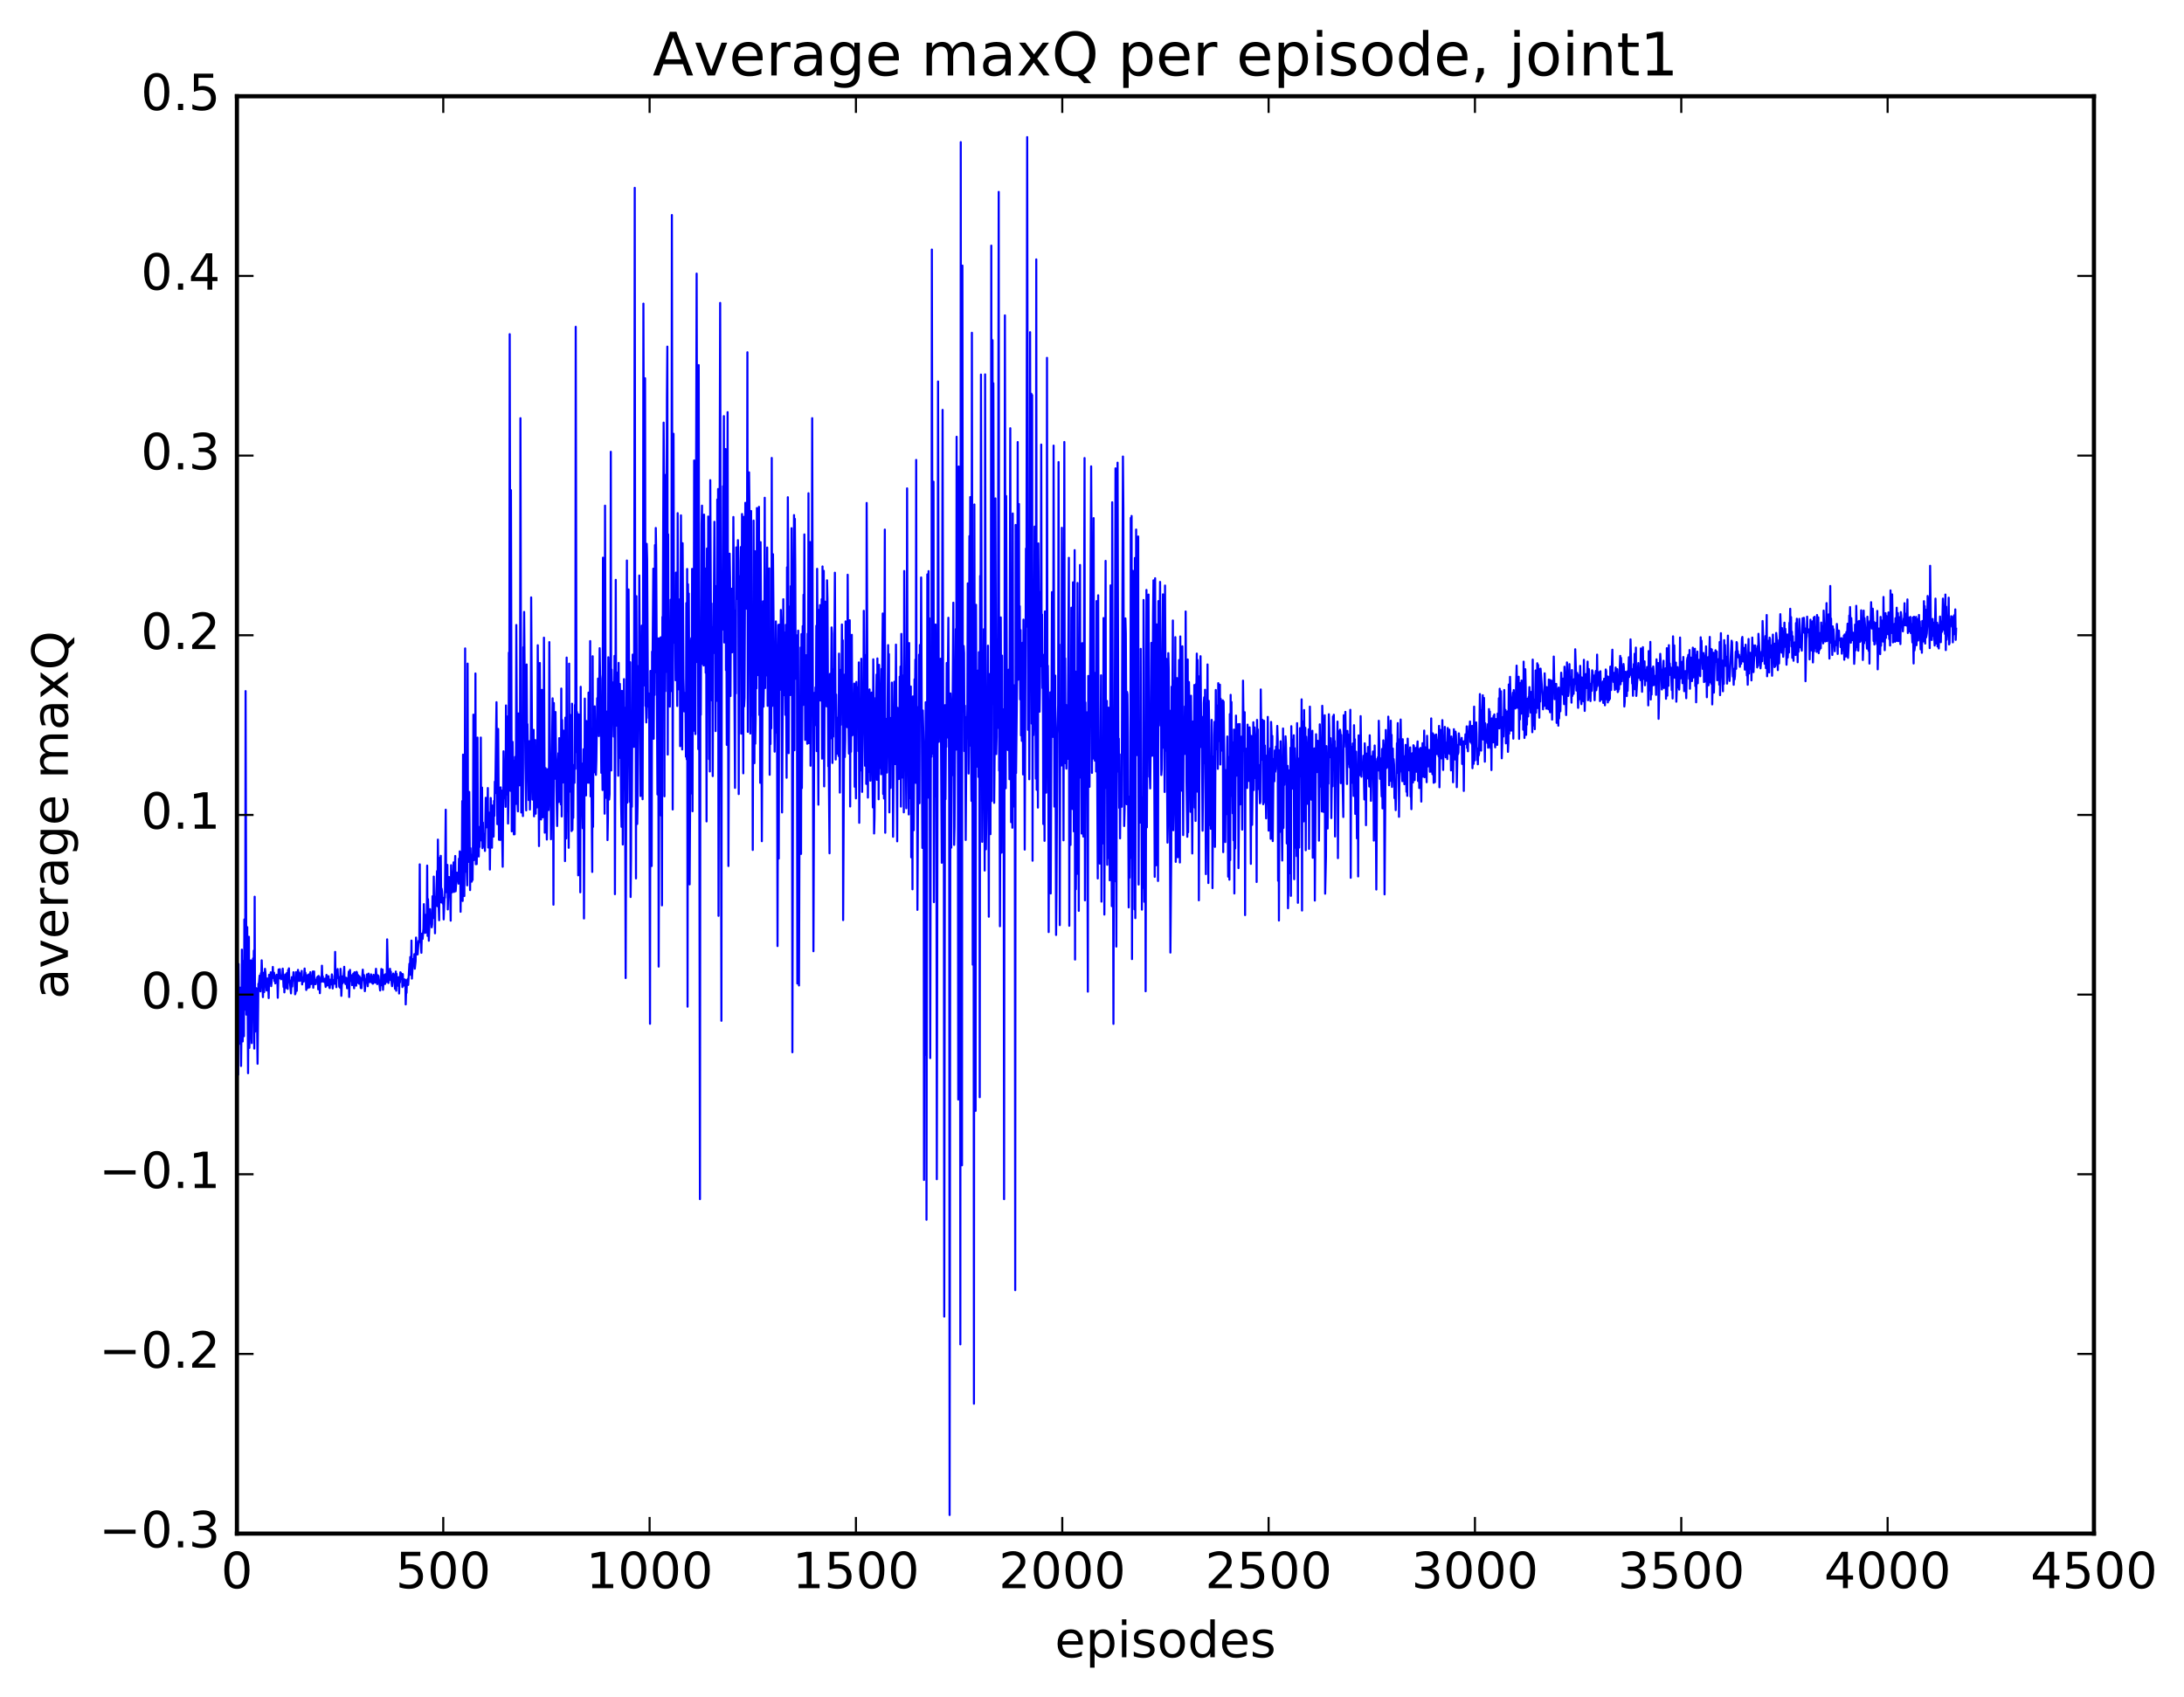 <?xml version="1.0" encoding="utf-8" standalone="no"?>
<!DOCTYPE svg PUBLIC "-//W3C//DTD SVG 1.1//EN"
  "http://www.w3.org/Graphics/SVG/1.1/DTD/svg11.dtd">
<!-- Created with matplotlib (http://matplotlib.org/) -->
<svg height="408pt" version="1.1" viewBox="0 0 525 408" width="525pt" xmlns="http://www.w3.org/2000/svg" xmlns:xlink="http://www.w3.org/1999/xlink">
 <defs>
  <style type="text/css">
*{stroke-linecap:butt;stroke-linejoin:round;stroke-miterlimit:100000;}
  </style>
 </defs>
 <g id="figure_1">
  <g id="patch_1">
   <path d="M 0 408.169 
L 525.823 408.169 
L 525.823 0 
L 0 0 
z
" style="fill:#ffffff;"/>
  </g>
  <g id="axes_1">
   <g id="patch_2">
    <path d="M 56.953 368.742 
L 503.353 368.742 
L 503.353 23.142 
L 56.953 23.142 
z
" style="fill:#ffffff;"/>
   </g>
   <g id="line2d_1">
    <path clip-path="url(#pdcbf680632)" d="M 57.052 231.925 
L 57.152 249.923 
L 57.251 258.385 
L 57.35 231.794 
L 57.548 250.972 
L 57.648 249.171 
L 57.747 237.474 
L 57.945 256.303 
L 58.044 248.279 
L 58.144 228.333 
L 58.342 250.406 
L 58.441 231.062 
L 58.64 249.154 
L 58.739 221.072 
L 58.838 242.808 
L 58.937 237.373 
L 59.036 166.167 
L 59.235 243.966 
L 59.334 243.907 
L 59.433 222.922 
L 59.632 258.037 
L 59.83 225.242 
L 59.929 251.958 
L 60.028 249.354 
L 60.227 239.224 
L 60.326 230.911 
L 60.524 250.804 
L 60.624 242.322 
L 60.723 244.919 
L 60.822 230.459 
L 60.921 237.12 
L 61.02 228.559 
L 61.12 252.125 
L 61.219 215.607 
L 61.318 248.069 
L 61.417 247.05 
L 61.616 237.606 
L 61.715 247.87 
L 61.814 247.544 
L 61.913 255.77 
L 62.112 236.548 
L 62.211 236.81 
L 62.409 234.574 
L 62.508 235.377 
L 62.608 238.373 
L 62.707 234.005 
L 62.806 235.445 
L 62.905 230.902 
L 63.203 239.753 
L 63.401 233.893 
L 63.5 238.54 
L 63.699 232.941 
L 63.798 233.793 
L 64.096 238.157 
L 64.294 235.264 
L 64.492 237.298 
L 64.592 239.977 
L 64.691 234.374 
L 64.79 235.66 
L 64.889 234.534 
L 64.988 236.492 
L 65.088 233.781 
L 65.187 237.114 
L 65.385 234.947 
L 65.484 235.193 
L 65.584 232.494 
L 65.683 234.844 
L 65.881 233.878 
L 65.98 235.915 
L 66.08 234.669 
L 66.179 236.448 
L 66.278 235.704 
L 66.377 235.915 
L 66.476 234.36 
L 66.675 235.526 
L 66.774 239.905 
L 66.972 233.108 
L 67.171 235.172 
L 67.27 233.03 
L 67.369 234.542 
L 67.468 234.493 
L 67.568 235.473 
L 67.667 234.685 
L 67.865 235.029 
L 67.964 232.899 
L 68.163 237.309 
L 68.262 235.57 
L 68.361 238.611 
L 68.56 234.3 
L 68.659 237.582 
L 68.857 235.035 
L 68.956 233.956 
L 69.056 234.477 
L 69.155 237.774 
L 69.254 233.249 
L 69.353 236.151 
L 69.452 232.831 
L 69.552 236.173 
L 69.651 235.711 
L 69.948 238.853 
L 70.147 234.95 
L 70.246 237.196 
L 70.345 235.036 
L 70.444 235.638 
L 70.544 233.76 
L 70.643 235.69 
L 70.742 235.077 
L 70.841 236.137 
L 70.94 239.066 
L 71.04 238.777 
L 71.139 233.748 
L 71.337 238.248 
L 71.436 234.139 
L 71.536 234.17 
L 71.635 233.201 
L 71.833 235.87 
L 71.932 233.829 
L 72.032 234.174 
L 72.131 235.81 
L 72.23 235.566 
L 72.329 235.623 
L 72.428 235.495 
L 72.528 233.437 
L 72.627 236.696 
L 72.825 235.044 
L 72.924 235.123 
L 73.024 236.01 
L 73.222 232.875 
L 73.321 235.05 
L 73.42 233.878 
L 73.52 235.053 
L 73.619 238.029 
L 73.916 234.474 
L 74.016 237.553 
L 74.115 236.64 
L 74.214 234.29 
L 74.412 237.398 
L 74.611 233.749 
L 74.809 236.609 
L 74.908 236.266 
L 75.008 235.401 
L 75.107 236.285 
L 75.206 233.578 
L 75.305 237.497 
L 75.504 233.586 
L 75.603 236.649 
L 75.702 235.701 
L 75.9 236.619 
L 76 235.54 
L 76.099 235.91 
L 76.198 235.033 
L 76.297 235.839 
L 76.396 234.782 
L 76.496 237.878 
L 76.595 234.66 
L 76.694 235.997 
L 76.793 235.823 
L 76.892 238.803 
L 76.992 235.245 
L 77.091 235.491 
L 77.19 234.806 
L 77.289 236.043 
L 77.388 232.191 
L 77.488 235.445 
L 77.587 234.744 
L 77.686 235.999 
L 77.785 235.364 
L 77.884 236.088 
L 78.083 235.307 
L 78.281 237.303 
L 78.48 234.395 
L 78.579 234.965 
L 78.678 236.947 
L 78.777 234.965 
L 78.876 236.821 
L 78.976 234.705 
L 79.174 237.453 
L 79.273 237.568 
L 79.372 235.551 
L 79.472 236.121 
L 79.571 235.632 
L 79.67 236.696 
L 79.769 234.28 
L 79.868 234.7 
L 79.968 237.667 
L 80.166 235.624 
L 80.265 236.535 
L 80.364 236.124 
L 80.464 236.311 
L 80.563 228.87 
L 80.662 236.589 
L 80.761 234.536 
L 80.86 237.361 
L 80.96 233.351 
L 81.059 234.747 
L 81.158 232.996 
L 81.257 235.131 
L 81.356 234.877 
L 81.456 234.939 
L 81.555 237.258 
L 81.654 236.599 
L 81.753 237.504 
L 81.852 232.948 
L 81.952 234.717 
L 82.051 239.444 
L 82.249 234.77 
L 82.348 236.446 
L 82.547 235.496 
L 82.745 232.456 
L 82.844 236.186 
L 82.944 235.026 
L 83.043 236.593 
L 83.142 235.075 
L 83.241 235.145 
L 83.44 237.625 
L 83.539 236.949 
L 83.737 235.034 
L 83.836 233.622 
L 83.936 239.726 
L 84.134 233.198 
L 84.233 235.612 
L 84.332 235.349 
L 84.432 235.882 
L 84.531 234.48 
L 84.63 236.871 
L 84.729 236.769 
L 84.828 236.357 
L 84.928 234.098 
L 85.027 234.527 
L 85.126 237.626 
L 85.225 233.773 
L 85.324 236.115 
L 85.424 233.909 
L 85.622 236.992 
L 85.721 233.66 
L 85.82 233.909 
L 85.92 236.31 
L 86.118 234.475 
L 86.316 236.531 
L 86.416 234.759 
L 86.515 235.912 
L 86.614 235.112 
L 86.713 237.558 
L 86.812 235.573 
L 86.912 237.603 
L 87.11 234.462 
L 87.209 233.144 
L 87.308 235.653 
L 87.408 235.48 
L 87.507 234.436 
L 87.705 238.318 
L 87.904 235.693 
L 88.102 235.191 
L 88.201 234.29 
L 88.4 237.136 
L 88.598 234.092 
L 88.796 236.146 
L 88.896 235.93 
L 88.995 236.112 
L 89.193 234.269 
L 89.392 236.27 
L 89.491 234.796 
L 89.59 236.519 
L 89.689 236.5 
L 89.788 234.379 
L 89.888 234.488 
L 89.987 234.573 
L 90.185 236.264 
L 90.384 232.937 
L 90.582 236.233 
L 90.681 236.626 
L 90.78 234.465 
L 90.88 236.071 
L 90.979 234.657 
L 91.177 236.334 
L 91.376 238.154 
L 91.475 236.268 
L 91.574 236.786 
L 91.673 232.986 
L 91.872 236.933 
L 91.971 233.143 
L 92.07 237.997 
L 92.268 234.571 
L 92.368 234.447 
L 92.566 236.585 
L 92.665 234.237 
L 92.864 236.151 
L 92.963 234.828 
L 93.062 225.858 
L 93.26 234.501 
L 93.36 236.358 
L 93.558 235.271 
L 93.657 235.637 
L 93.756 232.945 
L 93.856 235.578 
L 93.955 233.62 
L 94.153 236.473 
L 94.252 237.127 
L 94.451 234.758 
L 94.55 234.082 
L 94.748 234.626 
L 94.947 237.755 
L 95.145 233.595 
L 95.244 238.217 
L 95.344 234.157 
L 95.443 236.695 
L 95.641 235.025 
L 95.74 237.056 
L 95.84 234.961 
L 95.939 238.88 
L 96.038 234.92 
L 96.137 236.213 
L 96.236 233.777 
L 96.336 233.853 
L 96.534 235.404 
L 96.633 234.187 
L 96.732 237.329 
L 96.832 234.223 
L 96.931 236.988 
L 97.03 235.878 
L 97.129 236.957 
L 97.228 235.471 
L 97.328 236.384 
L 97.427 235.588 
L 97.526 241.503 
L 97.625 238.312 
L 97.724 238.728 
L 97.824 235.675 
L 97.923 236.256 
L 98.022 235.373 
L 98.121 236.811 
L 98.419 231.719 
L 98.518 234.281 
L 98.617 230.102 
L 98.716 234.394 
L 98.816 232.694 
L 98.915 226.15 
L 99.014 235.297 
L 99.212 232.027 
L 99.312 230.596 
L 99.51 232.185 
L 99.609 229.416 
L 99.708 232.919 
L 99.907 231.104 
L 100.006 225.425 
L 100.304 229.496 
L 100.403 229.462 
L 100.601 226.381 
L 100.7 226.118 
L 100.8 226.502 
L 100.899 207.825 
L 100.998 226.403 
L 101.097 225.821 
L 101.296 229.094 
L 101.395 224.485 
L 101.494 224.802 
L 101.593 225.745 
L 101.792 223.217 
L 101.891 217.39 
L 102.089 223.871 
L 102.188 224.302 
L 102.288 219.959 
L 102.387 224.216 
L 102.486 221.699 
L 102.585 221.75 
L 102.684 208.122 
L 102.784 225.033 
L 102.883 216.188 
L 102.982 219.073 
L 103.081 226.187 
L 103.379 218.6 
L 103.478 221.472 
L 103.676 219.936 
L 103.776 222.969 
L 103.875 222.265 
L 103.974 215.493 
L 104.172 220.743 
L 104.272 210.767 
L 104.371 218.632 
L 104.47 215.694 
L 104.569 224.404 
L 104.668 215.651 
L 104.768 217.818 
L 105.065 209.449 
L 105.164 217.897 
L 105.264 201.872 
L 105.462 218.497 
L 105.561 221.266 
L 105.66 206.282 
L 105.859 214.757 
L 105.958 205.772 
L 106.057 216.984 
L 106.156 213.646 
L 106.256 214.252 
L 106.454 217.274 
L 106.553 215.879 
L 106.652 221.06 
L 106.851 215.97 
L 106.95 215.857 
L 107.148 194.685 
L 107.248 214.526 
L 107.347 214.206 
L 107.446 214.401 
L 107.545 207.958 
L 107.644 218.665 
L 107.843 211.219 
L 107.942 210.864 
L 108.041 215.325 
L 108.14 211.401 
L 108.339 221.369 
L 108.438 208.021 
L 108.636 214.599 
L 108.835 209.695 
L 108.934 213.021 
L 109.033 207.352 
L 109.132 214.464 
L 109.43 205.808 
L 109.529 214.3 
L 109.827 209.813 
L 109.926 211.712 
L 110.025 210.849 
L 110.124 211.248 
L 110.224 212.47 
L 110.323 206.459 
L 110.422 211.335 
L 110.521 204.704 
L 110.62 205.367 
L 110.72 219.231 
L 110.819 209.016 
L 110.918 212.311 
L 111.017 209.179 
L 111.116 192.614 
L 111.216 216.63 
L 111.315 181.438 
L 111.414 212.384 
L 111.513 199.37 
L 111.612 215.453 
L 111.712 202.064 
L 111.811 155.901 
L 111.91 209.605 
L 112.009 207.815 
L 112.108 206.16 
L 112.307 212.879 
L 112.406 159.556 
L 112.505 206.244 
L 112.604 203.452 
L 112.704 207.238 
L 112.803 190.416 
L 113.001 214.017 
L 113.1 203.939 
L 113.2 207.874 
L 113.299 205.516 
L 113.398 211.997 
L 113.497 205.733 
L 113.596 211.585 
L 113.696 202.177 
L 113.795 171.827 
L 113.894 206.828 
L 113.993 206.433 
L 114.092 198.497 
L 114.192 203.224 
L 114.291 161.929 
L 114.39 207.791 
L 114.489 204.913 
L 114.588 207.764 
L 114.688 202.811 
L 114.787 177.344 
L 114.886 204.991 
L 114.985 201.375 
L 115.084 205.938 
L 115.184 198.838 
L 115.283 203.641 
L 115.382 198.987 
L 115.481 199.824 
L 115.58 177.331 
L 115.68 202.063 
L 115.878 189.368 
L 115.977 203.932 
L 116.076 197.769 
L 116.176 203.585 
L 116.473 200.532 
L 116.572 204.601 
L 116.771 191.819 
L 116.969 198.922 
L 117.068 192.953 
L 117.168 195.294 
L 117.267 189.479 
L 117.366 203.782 
L 117.564 195.393 
L 117.664 197.045 
L 117.763 209.082 
L 117.961 191.868 
L 118.16 197.515 
L 118.259 203.824 
L 118.358 193.685 
L 118.457 197.568 
L 118.556 195.54 
L 118.656 201.155 
L 118.755 192.558 
L 118.854 196.172 
L 118.953 187.955 
L 119.052 190.743 
L 119.35 168.836 
L 119.548 198.165 
L 119.648 196.314 
L 119.747 175.265 
L 119.945 201.911 
L 120.044 193.267 
L 120.144 195.264 
L 120.243 201.959 
L 120.342 189.312 
L 120.441 199.541 
L 120.54 190.049 
L 120.838 208.401 
L 121.036 180.639 
L 121.235 191.897 
L 121.334 189.937 
L 121.433 190.298 
L 121.532 194 
L 121.632 169.617 
L 121.83 191.029 
L 121.929 172.269 
L 122.128 198.012 
L 122.227 192.521 
L 122.326 156.917 
L 122.425 188.679 
L 122.524 80.348 
L 122.723 190.162 
L 122.822 117.859 
L 123.02 199.896 
L 123.219 178.376 
L 123.417 192.107 
L 123.516 200.627 
L 123.616 182.93 
L 123.715 200.589 
L 123.814 181.99 
L 124.012 193.3 
L 124.112 150.276 
L 124.31 189.805 
L 124.508 195.087 
L 124.608 171.535 
L 124.806 187.282 
L 124.905 188.826 
L 125.004 187.011 
L 125.104 100.551 
L 125.302 195.358 
L 125.401 180.765 
L 125.5 192.923 
L 125.6 182.814 
L 125.699 196.215 
L 125.798 155.591 
L 125.897 159.286 
L 125.996 147.13 
L 126.294 183.442 
L 126.492 194.844 
L 126.592 159.767 
L 126.691 176.262 
L 126.79 174.114 
L 127.088 192.377 
L 127.286 178.206 
L 127.385 194.644 
L 127.584 184.518 
L 127.683 143.639 
L 127.98 192.256 
L 128.278 175.491 
L 128.377 196.275 
L 128.476 178.772 
L 128.576 184.429 
L 128.675 177.935 
L 128.774 195.649 
L 128.873 187.873 
L 129.072 194.142 
L 129.171 183.251 
L 129.27 155.144 
L 129.568 203.429 
L 129.766 159.41 
L 130.064 197.033 
L 130.262 165.873 
L 130.361 170.257 
L 130.46 196.522 
L 130.56 177.667 
L 130.659 190.47 
L 130.758 153.321 
L 130.956 200.209 
L 131.056 197.203 
L 131.155 184.687 
L 131.452 201.862 
L 131.651 184.94 
L 131.849 194.785 
L 131.948 191.85 
L 132.048 154.388 
L 132.246 193.181 
L 132.345 188.204 
L 132.444 201.79 
L 132.841 167.906 
L 132.94 180.263 
L 133.04 217.526 
L 133.139 169.035 
L 133.238 187.311 
L 133.436 175.06 
L 133.536 171.199 
L 133.734 189.147 
L 133.932 198.607 
L 134.131 183.426 
L 134.23 181.107 
L 134.329 192.84 
L 134.428 177.472 
L 134.627 184.324 
L 134.825 193.423 
L 134.924 165.558 
L 135.024 196.308 
L 135.123 173.111 
L 135.321 188.152 
L 135.42 175.646 
L 135.619 187.909 
L 135.718 178.607 
L 135.817 207.047 
L 135.916 172.545 
L 136.115 201.591 
L 136.214 158.105 
L 136.313 195.064 
L 136.512 179.482 
L 136.71 203.849 
L 136.809 159.566 
L 136.908 190.381 
L 137.107 171.905 
L 137.206 185.994 
L 137.305 183.909 
L 137.404 199.821 
L 137.504 169.193 
L 137.603 199.529 
L 137.702 190.927 
L 137.801 196.654 
L 137.9 183.941 
L 138.099 188.222 
L 138.198 169.501 
L 138.297 184.875 
L 138.396 78.577 
L 138.595 180.859 
L 138.694 171.183 
L 138.793 172.557 
L 138.992 210.469 
L 139.091 171.76 
L 139.289 188.193 
L 139.388 183.894 
L 139.488 214.549 
L 139.587 165.131 
L 139.686 190.938 
L 139.785 183.527 
L 140.083 199.144 
L 140.281 180.141 
L 140.38 220.839 
L 140.579 167.973 
L 140.678 185.641 
L 140.777 177.977 
L 140.876 191.254 
L 140.976 173.357 
L 141.075 187.935 
L 141.174 183.833 
L 141.273 188.186 
L 141.372 187.937 
L 141.472 166.528 
L 141.571 188.211 
L 141.67 176.156 
L 141.769 178.17 
L 141.868 154.14 
L 141.968 191.479 
L 142.067 175.181 
L 142.364 209.649 
L 142.464 157.787 
L 142.563 198.807 
L 142.662 173.928 
L 142.86 183.799 
L 142.96 169.829 
L 143.059 185.736 
L 143.158 179.101 
L 143.257 186.31 
L 143.356 182.86 
L 143.555 167.871 
L 143.654 175.117 
L 143.753 163.165 
L 143.852 164.216 
L 143.952 176.978 
L 144.15 155.853 
L 144.249 162.109 
L 144.348 163.185 
L 144.547 185.822 
L 144.646 171.357 
L 144.844 189.949 
L 144.944 134.084 
L 145.142 171.536 
L 145.241 175.174 
L 145.34 195.647 
L 145.44 121.58 
L 145.638 190.528 
L 145.737 182.269 
L 145.836 191.902 
L 145.936 171.092 
L 146.035 201.993 
L 146.134 196.721 
L 146.233 158.029 
L 146.332 163.551 
L 146.432 192.244 
L 146.531 190.952 
L 146.63 161.29 
L 146.729 184.177 
L 146.828 108.626 
L 146.928 185.244 
L 147.027 160.981 
L 147.126 166.229 
L 147.225 164.031 
L 147.324 165.499 
L 147.523 177.104 
L 147.622 172.333 
L 147.721 157.708 
L 147.82 214.996 
L 148.019 139.417 
L 148.118 174.512 
L 148.217 161.657 
L 148.416 172.633 
L 148.515 170.634 
L 148.614 186.518 
L 148.713 159.377 
L 148.812 182.241 
L 148.912 177.973 
L 149.011 164.444 
L 149.11 169.849 
L 149.308 193.027 
L 149.408 198.803 
L 149.507 166.101 
L 149.606 170.564 
L 149.705 203.053 
L 149.804 176.313 
L 149.904 189.709 
L 150.003 163.287 
L 150.102 177.483 
L 150.201 170.137 
L 150.4 235.161 
L 150.697 134.768 
L 150.796 192.986 
L 151.094 141.724 
L 151.292 172.185 
L 151.392 192.772 
L 151.491 159.222 
L 151.59 215.679 
L 151.689 206.012 
L 151.788 173.978 
L 151.888 193.979 
L 152.086 157.393 
L 152.185 163.812 
L 152.284 159.331 
L 152.384 179.577 
L 152.483 137.951 
L 152.582 45.166 
L 152.681 152.737 
L 152.78 147.169 
L 152.88 211.209 
L 152.979 143.339 
L 153.177 198.117 
L 153.276 192.658 
L 153.475 160.119 
L 153.574 170.198 
L 153.673 138.373 
L 153.971 191.393 
L 154.07 187.285 
L 154.268 150.425 
L 154.467 192.165 
L 154.566 162.86 
L 154.665 73.001 
L 154.864 152.956 
L 154.963 164.825 
L 155.062 90.942 
L 155.161 169.746 
L 155.26 168.865 
L 155.36 173.703 
L 155.459 130.758 
L 155.558 134.408 
L 155.756 169.927 
L 155.856 166.657 
L 155.955 172.65 
L 156.054 167.423 
L 156.252 246.158 
L 156.352 161.317 
L 156.451 190.107 
L 156.55 179.528 
L 156.649 208.231 
L 156.748 156.68 
L 156.848 161.582 
L 157.046 136.735 
L 157.145 177.632 
L 157.244 157.756 
L 157.344 167.11 
L 157.443 131.066 
L 157.542 161.665 
L 157.641 126.948 
L 157.74 133.114 
L 158.038 191.014 
L 158.236 153.501 
L 158.336 232.411 
L 158.534 153.494 
L 158.633 155.959 
L 158.732 185.294 
L 158.832 153.226 
L 158.931 196.116 
L 159.03 180.162 
L 159.129 217.687 
L 159.228 148.341 
L 159.328 149.684 
L 159.526 101.616 
L 159.625 114.985 
L 159.724 191.464 
L 159.824 114.157 
L 159.923 166.198 
L 160.022 151.015 
L 160.121 161.563 
L 160.32 95.361 
L 160.419 83.342 
L 160.518 181.432 
L 160.617 128.485 
L 160.716 165.812 
L 160.816 161.288 
L 160.915 161.335 
L 161.014 169.901 
L 161.212 144.177 
L 161.312 166.162 
L 161.411 143.575 
L 161.51 51.699 
L 161.708 194.629 
L 161.907 104.298 
L 162.006 154.548 
L 162.105 151.444 
L 162.204 153.672 
L 162.304 152.085 
L 162.403 163.559 
L 162.502 137.672 
L 162.8 169.751 
L 162.899 123.384 
L 163.097 165.749 
L 163.395 144.115 
L 163.494 179.406 
L 163.692 123.908 
L 163.99 180.204 
L 164.089 130.609 
L 164.288 163.029 
L 164.486 171.057 
L 164.684 166.601 
L 164.784 168.991 
L 164.883 181.932 
L 164.982 145.005 
L 165.081 182.58 
L 165.18 136.807 
L 165.28 242.044 
L 165.379 140.488 
L 165.478 160.175 
L 165.577 142.71 
L 165.676 161.956 
L 165.776 212.643 
L 165.875 196.287 
L 165.974 154.017 
L 166.073 190.798 
L 166.172 153.439 
L 166.272 182.574 
L 166.371 136.787 
L 166.47 195.062 
L 166.569 147.407 
L 166.668 175.774 
L 166.768 158.231 
L 166.867 110.717 
L 166.966 113.987 
L 167.164 176.503 
L 167.462 65.785 
L 167.66 159.233 
L 167.76 133.749 
L 167.859 180.113 
L 167.958 87.786 
L 168.256 288.322 
L 168.355 167.279 
L 168.454 171.868 
L 168.652 126.091 
L 168.752 121.578 
L 168.851 159.605 
L 169.049 125.559 
L 169.148 160.012 
L 169.248 123.734 
L 169.347 143.111 
L 169.446 136.627 
L 169.644 161.768 
L 169.744 137.673 
L 169.843 197.505 
L 169.942 131.88 
L 170.14 165.217 
L 170.24 124.192 
L 170.438 182.521 
L 170.537 125.303 
L 170.636 185.495 
L 170.736 115.449 
L 170.934 156.624 
L 171.033 145.091 
L 171.132 168.416 
L 171.232 154.945 
L 171.331 186.609 
L 171.43 150.776 
L 171.529 157.067 
L 171.728 125.454 
L 171.827 144.938 
L 171.926 140.859 
L 172.025 175.786 
L 172.124 141.376 
L 172.224 149.518 
L 172.323 168.514 
L 172.422 120.102 
L 172.521 168.388 
L 172.62 117.577 
L 172.72 220.202 
L 173.116 72.831 
L 173.414 245.44 
L 173.513 137.826 
L 173.612 151.471 
L 173.712 141.786 
L 173.811 116.903 
L 173.91 130.111 
L 174.009 100.051 
L 174.108 154.479 
L 174.208 148.34 
L 174.307 152.158 
L 174.406 107.967 
L 174.505 161.132 
L 174.604 148.477 
L 174.704 179.093 
L 174.803 156.426 
L 174.902 99.099 
L 175.1 208.229 
L 175.299 156.304 
L 175.398 133.126 
L 175.497 138.919 
L 175.596 167.36 
L 175.696 143.901 
L 175.795 156.507 
L 175.894 141.55 
L 175.993 156.853 
L 176.092 146.469 
L 176.192 149.19 
L 176.291 124.306 
L 176.688 189.44 
L 176.787 146.813 
L 176.886 166.733 
L 176.985 131.616 
L 177.084 144.05 
L 177.184 135.786 
L 177.283 139.396 
L 177.382 129.874 
L 177.481 134.908 
L 177.58 190.926 
L 177.68 138.552 
L 177.878 158.382 
L 178.076 131.537 
L 178.176 176.399 
L 178.374 123.591 
L 178.672 185.943 
L 178.771 124.268 
L 178.87 169.852 
L 178.969 167.798 
L 179.168 120.894 
L 179.366 144.192 
L 179.465 146.366 
L 179.564 139.671 
L 179.664 84.701 
L 179.763 175.979 
L 179.862 136.12 
L 179.961 148.008 
L 180.06 113.57 
L 180.16 122.372 
L 180.358 176.372 
L 180.556 122.865 
L 180.656 172.056 
L 180.854 157.668 
L 180.953 204.365 
L 181.152 125.167 
L 181.35 183.494 
L 181.449 132.518 
L 181.548 178.818 
L 181.648 172.722 
L 181.747 139.923 
L 181.846 165.511 
L 181.945 122.163 
L 182.243 162.328 
L 182.441 121.863 
L 182.54 171.915 
L 182.64 144.756 
L 182.739 188.217 
L 182.838 130.349 
L 182.937 147.609 
L 183.136 202.266 
L 183.334 156.108 
L 183.433 144.577 
L 183.532 169.917 
L 183.731 158.989 
L 183.83 119.683 
L 183.929 165.431 
L 184.028 140.666 
L 184.227 162.395 
L 184.425 131.645 
L 184.524 169.722 
L 184.624 151.302 
L 184.723 164.964 
L 184.822 161.753 
L 184.921 136.66 
L 185.02 186.295 
L 185.12 153.002 
L 185.219 178.9 
L 185.318 153.704 
L 185.417 175.111 
L 185.516 110.107 
L 185.616 169.764 
L 185.814 133.255 
L 186.211 180.732 
L 186.31 168.388 
L 186.409 176.156 
L 186.508 149.415 
L 186.608 156.179 
L 186.806 178.544 
L 186.905 227.471 
L 187.104 150.265 
L 187.203 206.432 
L 187.302 150.182 
L 187.401 156.859 
L 187.5 157.722 
L 187.6 165.839 
L 187.699 146.653 
L 187.798 150.466 
L 187.996 195.347 
L 188.195 160.249 
L 188.294 144.077 
L 188.393 167.147 
L 188.592 152.091 
L 188.79 171.888 
L 188.889 150.236 
L 189.088 187.005 
L 189.187 136.402 
L 189.286 157.371 
L 189.385 119.551 
L 189.484 136.443 
L 189.584 181.091 
L 189.683 145.836 
L 189.782 146.232 
L 189.881 148.409 
L 189.98 167.11 
L 190.08 140.933 
L 190.179 157.999 
L 190.278 126.998 
L 190.377 148.228 
L 190.476 253.007 
L 190.675 161.789 
L 190.873 123.847 
L 190.972 180.394 
L 191.072 124.756 
L 191.171 136.917 
L 191.27 163.204 
L 191.369 161.579 
L 191.568 152.756 
L 191.667 236.48 
L 191.865 151.629 
L 192.064 236.95 
L 192.262 174.143 
L 192.361 175.793 
L 192.46 155.686 
L 192.56 205.317 
L 192.659 152.461 
L 192.758 189.501 
L 192.956 150.532 
L 193.056 169.515 
L 193.155 143.006 
L 193.254 167.543 
L 193.353 128.495 
L 193.552 177.907 
L 193.651 159.189 
L 193.75 159.982 
L 193.849 157.54 
L 194.048 178.83 
L 194.147 152.373 
L 194.246 168.768 
L 194.345 118.597 
L 194.444 178.688 
L 194.742 130.332 
L 194.841 184.112 
L 194.94 165.3 
L 195.04 168.247 
L 195.139 148.948 
L 195.238 100.545 
L 195.536 228.718 
L 195.734 171.891 
L 195.833 166.561 
L 195.932 174.365 
L 196.032 165.26 
L 196.131 172.969 
L 196.23 150.462 
L 196.329 180.607 
L 196.428 136.765 
L 196.726 193.479 
L 196.825 146.64 
L 197.024 161.244 
L 197.123 145.495 
L 197.222 168.446 
L 197.321 166.862 
L 197.42 161.543 
L 197.52 144.075 
L 197.619 182.411 
L 197.718 136.196 
L 197.916 181.834 
L 198.016 137.253 
L 198.115 189.08 
L 198.313 144.64 
L 198.512 167.914 
L 198.611 146.838 
L 198.71 169.851 
L 198.809 139.528 
L 198.908 143.992 
L 199.107 184.245 
L 199.206 181.493 
L 199.404 205.169 
L 199.504 162.033 
L 199.702 177.515 
L 199.9 150.855 
L 200 152.319 
L 200.099 183.446 
L 200.198 165.374 
L 200.297 177.122 
L 200.396 160.909 
L 200.496 169.057 
L 200.694 137.702 
L 200.892 182.623 
L 200.992 166.997 
L 201.19 181.215 
L 201.388 172.572 
L 201.587 181.778 
L 201.686 157.155 
L 201.884 190.568 
L 201.984 168.084 
L 202.083 174.305 
L 202.182 161.008 
L 202.281 165.177 
L 202.38 150.147 
L 202.48 162.51 
L 202.579 153.956 
L 202.678 221.232 
L 202.976 162.22 
L 203.075 182.024 
L 203.174 177.872 
L 203.273 149.41 
L 203.372 166.033 
L 203.472 156.474 
L 203.571 160.208 
L 203.67 174.851 
L 203.769 138.191 
L 203.968 174.824 
L 204.067 181.191 
L 204.166 175.681 
L 204.265 149.137 
L 204.364 193.912 
L 204.464 159.762 
L 204.563 180.751 
L 204.761 152.63 
L 204.86 176.824 
L 204.96 171.681 
L 205.158 176.559 
L 205.356 164.358 
L 205.456 189.165 
L 205.555 170.611 
L 205.753 191.961 
L 205.852 163.96 
L 205.952 167.128 
L 206.15 174.999 
L 206.249 165.264 
L 206.348 180.614 
L 206.448 159.27 
L 206.547 197.835 
L 206.745 168.677 
L 206.844 185.248 
L 207.043 158.393 
L 207.241 190.401 
L 207.44 169.526 
L 207.539 175.948 
L 207.638 146.863 
L 207.936 184.118 
L 208.134 157.465 
L 208.233 188.483 
L 208.332 120.929 
L 208.63 191.772 
L 208.729 176.361 
L 208.828 185.64 
L 209.027 165.768 
L 209.225 187.717 
L 209.324 170.197 
L 209.424 184.858 
L 209.523 166.521 
L 209.82 194.137 
L 209.92 158.527 
L 210.019 169.748 
L 210.118 200.405 
L 210.217 196.595 
L 210.416 175.737 
L 210.515 167.799 
L 210.614 169.468 
L 210.713 162.192 
L 210.812 187.509 
L 210.912 158.314 
L 211.011 185.258 
L 211.11 164.488 
L 211.209 192.18 
L 211.308 159.856 
L 211.507 170.996 
L 211.606 184.688 
L 211.705 171.996 
L 211.804 186.16 
L 211.904 160.819 
L 212.003 168.439 
L 212.201 147.51 
L 212.3 190.899 
L 212.4 174.648 
L 212.499 191.988 
L 212.697 127.332 
L 212.796 200.228 
L 212.896 172.79 
L 212.995 176.064 
L 213.094 173.084 
L 213.193 185.765 
L 213.292 179.608 
L 213.491 155.113 
L 213.59 169.271 
L 213.689 157.278 
L 213.788 195.333 
L 213.888 172.6 
L 213.987 175.399 
L 214.086 189.456 
L 214.185 172.6 
L 214.284 180.51 
L 214.384 164.125 
L 214.483 175.734 
L 214.582 170.556 
L 214.681 201.193 
L 214.979 163.921 
L 215.177 183.721 
L 215.376 154.994 
L 215.574 188.08 
L 215.673 202.295 
L 215.772 170.187 
L 215.971 185.536 
L 216.07 187.318 
L 216.169 185.996 
L 216.268 162.706 
L 216.368 172.998 
L 216.467 160.262 
L 216.566 193.935 
L 216.665 152.416 
L 216.764 161.397 
L 216.864 186.949 
L 217.062 162.422 
L 217.161 167.735 
L 217.26 195.324 
L 217.36 137.292 
L 217.558 173.002 
L 217.657 171.508 
L 217.856 194.338 
L 217.955 182.184 
L 218.054 117.422 
L 218.153 171.419 
L 218.252 161.738 
L 218.352 164.402 
L 218.451 195.828 
L 218.55 154.621 
L 218.649 183.735 
L 218.748 178.95 
L 218.848 191.927 
L 218.947 165.062 
L 219.046 206.139 
L 219.145 171.861 
L 219.244 176.719 
L 219.344 213.825 
L 219.443 167.45 
L 219.542 174.562 
L 219.641 199.612 
L 219.84 163.332 
L 219.939 169.491 
L 220.038 158.593 
L 220.137 188.225 
L 220.236 110.583 
L 220.336 182.966 
L 220.435 169.972 
L 220.534 218.772 
L 220.732 183.737 
L 220.832 182.849 
L 220.931 157.41 
L 221.03 193.125 
L 221.129 155.074 
L 221.228 158.555 
L 221.328 168.935 
L 221.427 138.847 
L 221.724 203.874 
L 221.824 170.816 
L 221.923 174.672 
L 222.022 179.641 
L 222.121 283.713 
L 222.22 187.652 
L 222.32 253.625 
L 222.518 168.847 
L 222.617 191.232 
L 222.716 293.277 
L 222.915 138.106 
L 223.113 177.54 
L 223.212 137.32 
L 223.312 191.825 
L 223.411 148.644 
L 223.609 254.402 
L 223.808 157.296 
L 223.907 181.962 
L 224.006 60.003 
L 224.204 181.198 
L 224.304 163.728 
L 224.403 115.816 
L 224.502 216.914 
L 224.7 160.619 
L 224.8 191.473 
L 224.899 150.15 
L 225.097 184.112 
L 225.196 283.537 
L 225.395 164.851 
L 225.494 91.724 
L 225.692 178.364 
L 225.792 172.224 
L 225.891 174.72 
L 225.99 173.538 
L 226.089 158.388 
L 226.387 207.445 
L 226.585 98.553 
L 226.784 202.24 
L 226.883 193.194 
L 226.982 316.567 
L 227.18 169.55 
L 227.28 192.151 
L 227.379 177.654 
L 227.478 179.588 
L 227.577 159.404 
L 227.676 177.353 
L 227.875 159.541 
L 227.974 148.536 
L 228.172 191.497 
L 228.272 364.274 
L 228.47 166.721 
L 228.569 170.35 
L 228.668 203.812 
L 228.768 179.981 
L 228.867 186.43 
L 229.065 160.445 
L 229.164 144.912 
L 229.363 203.147 
L 229.462 198.832 
L 229.76 151.254 
L 229.859 180.239 
L 229.958 105.012 
L 230.057 173.338 
L 230.156 158.406 
L 230.256 179.951 
L 230.355 264.37 
L 230.454 112.17 
L 230.652 197.445 
L 230.752 164.463 
L 230.851 323.242 
L 230.95 34.172 
L 231.049 224.819 
L 231.148 143.661 
L 231.248 280.186 
L 231.347 63.861 
L 231.446 171.117 
L 231.644 155.315 
L 231.744 157.026 
L 231.843 180.612 
L 231.942 169.673 
L 232.041 178.964 
L 232.14 201.959 
L 232.339 172.415 
L 232.438 177.546 
L 232.537 170.647 
L 232.636 140.267 
L 232.736 150.638 
L 232.835 185.992 
L 232.934 169.302 
L 233.033 128.895 
L 233.132 170.881 
L 233.232 119.512 
L 233.331 179.349 
L 233.43 178.958 
L 233.529 192.574 
L 233.628 80.013 
L 233.827 231.946 
L 233.926 160.713 
L 234.025 180.447 
L 234.124 337.509 
L 234.224 121.296 
L 234.323 174.966 
L 234.422 154.124 
L 234.521 267.099 
L 234.62 145.422 
L 234.72 176.277 
L 234.819 167.011 
L 234.918 184.342 
L 235.116 161.206 
L 235.216 186.814 
L 235.315 156.812 
L 235.414 164.844 
L 235.513 263.812 
L 235.612 138.475 
L 235.712 151.962 
L 235.811 90.061 
L 236.108 202.418 
L 236.307 167.027 
L 236.406 184.001 
L 236.505 151.284 
L 236.704 209.316 
L 236.803 90.018 
L 237.001 204.207 
L 237.1 196.965 
L 237.299 169.819 
L 237.398 170.762 
L 237.497 155.243 
L 237.696 220.416 
L 237.795 162.062 
L 238.092 200.568 
L 238.192 158.383 
L 238.291 59.057 
L 238.39 192.608 
L 238.588 81.794 
L 238.688 169.289 
L 238.787 92.146 
L 238.985 193.041 
L 239.084 182.335 
L 239.283 119.838 
L 239.481 181.312 
L 239.58 177.122 
L 239.68 153.673 
L 239.779 175.034 
L 239.878 164.013 
L 240.076 46.137 
L 240.176 185.292 
L 240.275 179.454 
L 240.374 222.709 
L 240.572 148.448 
L 240.771 205.021 
L 240.87 157.631 
L 240.969 199.078 
L 241.068 170.507 
L 241.267 185.137 
L 241.366 288.326 
L 241.564 75.828 
L 241.763 189.525 
L 241.862 119.261 
L 242.06 173.74 
L 242.16 169.859 
L 242.259 180.328 
L 242.358 180.002 
L 242.457 161.015 
L 242.656 187.365 
L 242.854 102.966 
L 243.052 197.689 
L 243.251 169.965 
L 243.35 199.021 
L 243.449 123.458 
L 243.548 193.937 
L 243.747 164.77 
L 243.945 187.487 
L 244.044 310.207 
L 244.144 126.216 
L 244.243 185.896 
L 244.54 159.243 
L 244.64 106.286 
L 244.739 163.432 
L 244.838 162.848 
L 244.937 121.179 
L 245.036 163.313 
L 245.136 145.76 
L 245.235 168.17 
L 245.334 151.486 
L 245.433 176.819 
L 245.532 158.323 
L 245.632 178.134 
L 245.83 154.523 
L 245.929 186.204 
L 246.028 148.983 
L 246.128 182.048 
L 246.227 167.58 
L 246.326 204.279 
L 246.624 131.9 
L 246.723 150.7 
L 246.921 32.962 
L 247.12 175.477 
L 247.318 134.803 
L 247.417 187.369 
L 247.516 162.304 
L 247.616 79.875 
L 247.715 141.104 
L 247.814 140.094 
L 247.913 94.668 
L 248.012 174.002 
L 248.112 95.008 
L 248.211 206.955 
L 248.31 146.191 
L 248.409 176.777 
L 248.508 172.413 
L 248.707 126.615 
L 248.905 168.752 
L 249.004 187.206 
L 249.104 62.368 
L 249.203 189.906 
L 249.401 153.896 
L 249.5 194.183 
L 249.6 130.654 
L 249.897 171.124 
L 249.996 164.154 
L 250.096 142.297 
L 250.195 152.608 
L 250.294 106.892 
L 250.393 160.203 
L 250.492 147.746 
L 250.592 165.446 
L 250.691 157.385 
L 250.79 198.129 
L 250.889 171.772 
L 250.988 173.922 
L 251.088 202.177 
L 251.187 147.006 
L 251.286 168.943 
L 251.385 163.306 
L 251.484 190.591 
L 251.584 176.535 
L 251.683 86.035 
L 251.782 170.968 
L 251.881 160.065 
L 251.98 170.145 
L 252.08 224.109 
L 252.179 183.584 
L 252.278 187.83 
L 252.377 182.763 
L 252.476 166.459 
L 252.576 214.827 
L 252.873 142.371 
L 253.072 177.172 
L 253.171 166.822 
L 253.27 107.14 
L 253.468 193.939 
L 253.667 162.442 
L 253.865 224.806 
L 253.964 214.59 
L 254.163 176.534 
L 254.361 169.49 
L 254.46 111.095 
L 254.56 169.055 
L 254.659 154.965 
L 254.758 222.438 
L 254.857 174.315 
L 254.956 176.578 
L 255.155 184.065 
L 255.254 126.9 
L 255.452 182.329 
L 255.552 159.549 
L 255.651 202.045 
L 255.849 106.269 
L 255.948 172.638 
L 256.048 158.302 
L 256.147 183.54 
L 256.246 169.479 
L 256.345 184.813 
L 256.544 170.402 
L 256.643 182.451 
L 256.94 134.119 
L 257.04 222.591 
L 257.139 165.306 
L 257.238 168.126 
L 257.337 203.165 
L 257.536 146.107 
L 257.635 182.933 
L 257.734 174.806 
L 257.833 194.518 
L 257.932 140.012 
L 258.131 199.9 
L 258.23 192.399 
L 258.329 132.27 
L 258.428 230.72 
L 258.528 161.444 
L 258.627 213.814 
L 258.825 173.25 
L 258.924 210.096 
L 259.024 140.17 
L 259.222 185.116 
L 259.321 219.008 
L 259.42 168.54 
L 259.52 186.996 
L 259.619 135.838 
L 259.718 178.179 
L 259.817 170.768 
L 259.916 177.72 
L 260.016 200.42 
L 260.115 154.665 
L 260.214 171.536 
L 260.313 154.656 
L 260.412 201.14 
L 260.512 177.345 
L 260.71 110.132 
L 260.809 216.48 
L 260.908 168.887 
L 261.008 178.683 
L 261.107 171.896 
L 261.206 179.263 
L 261.305 171.274 
L 261.504 238.433 
L 261.603 162.52 
L 261.702 184.57 
L 261.801 181.606 
L 261.9 189.185 
L 262.297 112.13 
L 262.396 131.658 
L 262.496 185.826 
L 262.595 153.746 
L 262.793 182.383 
L 262.892 124.577 
L 262.992 177.852 
L 263.091 161.728 
L 263.19 182.898 
L 263.388 170.123 
L 263.488 185.496 
L 263.587 144.525 
L 263.785 192.518 
L 263.884 211.217 
L 263.984 143.131 
L 264.083 181.996 
L 264.182 177.998 
L 264.38 207.646 
L 264.678 162.367 
L 264.777 216.792 
L 264.876 190.643 
L 264.976 202.853 
L 265.075 183.576 
L 265.174 191.397 
L 265.273 148.605 
L 265.472 219.9 
L 265.769 134.859 
L 265.868 189.454 
L 265.968 189.382 
L 266.067 168.525 
L 266.166 207.929 
L 266.265 194.686 
L 266.364 206.336 
L 266.464 170.146 
L 266.563 190.78 
L 266.662 179.755 
L 266.761 211.662 
L 266.86 197.816 
L 266.96 140.752 
L 267.257 217.872 
L 267.356 120.762 
L 267.654 246.183 
L 267.753 202.778 
L 267.852 211.95 
L 268.15 112.609 
L 268.348 227.596 
L 268.646 111.244 
L 268.844 185.533 
L 268.944 177.6 
L 269.043 194.248 
L 269.142 181.376 
L 269.241 201.579 
L 269.34 190.944 
L 269.44 191.995 
L 269.539 187.147 
L 269.638 193.984 
L 269.936 109.767 
L 270.035 122.053 
L 270.233 198.613 
L 270.332 194.814 
L 270.531 148.686 
L 270.63 152.39 
L 270.828 193.368 
L 270.928 166.37 
L 271.027 166.992 
L 271.126 176.634 
L 271.324 218.176 
L 271.424 191.554 
L 271.523 211.032 
L 271.622 196.535 
L 271.721 206.287 
L 271.82 124.542 
L 271.92 152.815 
L 272.019 124.053 
L 272.118 230.608 
L 272.316 137.24 
L 272.416 192.166 
L 272.515 187.432 
L 272.614 185.267 
L 272.713 218.635 
L 272.812 134.157 
L 272.912 220.751 
L 273.11 127.325 
L 273.209 167.177 
L 273.308 142.462 
L 273.408 181.569 
L 273.606 128.991 
L 273.705 212.681 
L 273.804 182.881 
L 274.102 197.788 
L 274.201 156.011 
L 274.3 195.158 
L 274.4 191.674 
L 274.499 218.715 
L 274.598 207.261 
L 274.697 213.509 
L 274.796 194.749 
L 274.896 144.259 
L 274.995 158.953 
L 275.094 216.83 
L 275.292 179.606 
L 275.392 238.339 
L 275.59 141.846 
L 275.689 198.927 
L 275.888 154.11 
L 275.987 180.77 
L 276.086 142.958 
L 276.284 186.774 
L 276.384 186.169 
L 276.483 189.573 
L 276.681 173.648 
L 276.78 154.573 
L 276.88 154.647 
L 276.979 181.721 
L 277.177 147.862 
L 277.276 139.541 
L 277.574 210.826 
L 277.673 139.035 
L 277.872 208.059 
L 278.07 150.129 
L 278.268 169.749 
L 278.368 211.827 
L 278.467 144.526 
L 278.566 174.473 
L 278.864 139.917 
L 279.161 186.344 
L 279.26 185.001 
L 279.36 175.626 
L 279.558 142.897 
L 279.657 179.78 
L 279.756 147.703 
L 279.955 190.423 
L 280.054 140.784 
L 280.252 180.477 
L 280.352 158.379 
L 280.649 202.602 
L 280.748 198.122 
L 280.848 157.045 
L 280.947 160.922 
L 281.046 179.557 
L 281.145 170.825 
L 281.344 229.04 
L 281.542 206.446 
L 281.641 165.126 
L 281.74 167.231 
L 281.84 165.459 
L 281.939 149.188 
L 282.038 199.627 
L 282.137 194.467 
L 282.236 163.719 
L 282.435 175.516 
L 282.534 153.198 
L 282.633 207.227 
L 282.732 195.309 
L 282.931 163.039 
L 283.129 206.129 
L 283.228 168.62 
L 283.328 173.247 
L 283.427 158.695 
L 283.526 158.928 
L 283.625 207.38 
L 283.724 153.027 
L 283.824 175.863 
L 283.923 157.329 
L 284.121 190.13 
L 284.22 155.396 
L 284.419 200.79 
L 284.518 175.523 
L 284.617 177.934 
L 284.716 181.313 
L 284.816 169.831 
L 284.915 179.273 
L 285.014 147.025 
L 285.212 187.828 
L 285.411 201.202 
L 285.51 158.564 
L 285.609 200.111 
L 285.708 188.642 
L 285.808 163.993 
L 285.907 170.388 
L 286.006 168.673 
L 286.204 195.201 
L 286.304 167.285 
L 286.601 205.213 
L 286.8 173.462 
L 286.998 181.73 
L 287.097 164.704 
L 287.196 194.19 
L 287.296 184.879 
L 287.395 197.386 
L 287.494 164.465 
L 287.593 165.628 
L 287.692 157.149 
L 287.792 190.335 
L 287.891 158.674 
L 287.99 176.434 
L 288.089 162.594 
L 288.188 216.475 
L 288.387 164.926 
L 288.486 166.291 
L 288.585 157.775 
L 288.784 179.666 
L 288.883 172.338 
L 289.081 199.734 
L 289.379 168.994 
L 289.478 167.657 
L 289.577 183.521 
L 289.676 165.848 
L 289.875 210.172 
L 289.974 197.405 
L 290.073 169.117 
L 290.172 173.325 
L 290.272 159.761 
L 290.47 212.319 
L 290.569 168.51 
L 290.668 174.654 
L 290.768 198.378 
L 290.966 187.22 
L 291.065 199.28 
L 291.264 173.09 
L 291.363 176.92 
L 291.462 213.543 
L 291.66 181.918 
L 291.76 192.904 
L 291.859 188.937 
L 291.958 173.561 
L 292.057 203.621 
L 292.256 165.898 
L 292.355 180.169 
L 292.454 169.631 
L 292.553 180.008 
L 292.652 172.116 
L 292.752 184.861 
L 292.851 164.255 
L 293.049 178.178 
L 293.248 164.624 
L 293.347 183.821 
L 293.446 168.01 
L 293.545 180.502 
L 293.644 172.58 
L 293.744 176.067 
L 293.843 173.964 
L 293.942 168.398 
L 294.041 204.893 
L 294.14 168.688 
L 294.537 202.463 
L 294.636 185.165 
L 294.835 195.754 
L 295.033 177.078 
L 295.232 210.779 
L 295.331 182.023 
L 295.43 189.944 
L 295.529 211.51 
L 295.628 171.694 
L 295.728 206.801 
L 295.827 167.066 
L 295.926 186.099 
L 296.025 168.8 
L 296.124 191.376 
L 296.224 184.549 
L 296.323 195.559 
L 296.422 178.5 
L 296.521 202.032 
L 296.62 175.421 
L 296.72 214.828 
L 296.819 186.297 
L 296.918 204.006 
L 297.116 172.058 
L 297.216 186.528 
L 297.315 185.534 
L 297.414 185.682 
L 297.513 182.49 
L 297.612 174.108 
L 297.712 208.725 
L 298.009 174.086 
L 298.108 193.416 
L 298.208 192.017 
L 298.406 177.126 
L 298.505 177.288 
L 298.604 199.477 
L 298.803 163.655 
L 299.001 180.538 
L 299.1 180.616 
L 299.2 171.246 
L 299.299 220.031 
L 299.398 179.971 
L 299.497 188.092 
L 299.596 182.741 
L 299.696 184.257 
L 299.795 189.459 
L 299.894 174.227 
L 299.993 182.235 
L 300.092 174.959 
L 300.192 187.775 
L 300.39 174.886 
L 300.489 178.033 
L 300.688 207.71 
L 300.787 176.95 
L 300.985 198.334 
L 301.283 173.654 
L 301.382 189.958 
L 301.58 174.899 
L 301.68 176.962 
L 301.878 187.134 
L 301.977 183.278 
L 302.076 212.065 
L 302.176 173.098 
L 302.275 179.59 
L 302.374 175.387 
L 302.473 189.71 
L 302.572 183.911 
L 302.87 193.142 
L 302.969 192.811 
L 303.068 165.772 
L 303.267 182.679 
L 303.465 173.07 
L 303.664 193.368 
L 303.763 191.777 
L 303.862 173.306 
L 303.961 192.877 
L 304.06 179.25 
L 304.358 196.765 
L 304.556 181.655 
L 304.656 191.545 
L 304.755 172.367 
L 304.953 199.713 
L 305.152 185.02 
L 305.35 179.913 
L 305.449 201.684 
L 305.548 173.581 
L 305.648 175.939 
L 305.747 186.581 
L 305.846 176.945 
L 305.945 202.237 
L 306.144 182.501 
L 306.342 187.851 
L 306.441 180.439 
L 306.54 185.567 
L 306.64 184.873 
L 306.739 179.512 
L 306.838 183.806 
L 307.036 174.543 
L 307.136 177.802 
L 307.235 211.776 
L 307.334 180.333 
L 307.433 221.332 
L 307.532 191.742 
L 307.632 200.091 
L 307.83 178.232 
L 308.227 206.906 
L 308.425 175.157 
L 308.524 199.074 
L 308.624 183.314 
L 308.723 188.734 
L 309.02 177.034 
L 309.12 178.785 
L 309.219 183.487 
L 309.318 202.799 
L 309.516 184.144 
L 309.616 218.372 
L 309.715 213.943 
L 309.814 185.213 
L 309.913 191.391 
L 310.012 209.958 
L 310.211 179.778 
L 310.31 215.403 
L 310.409 174.608 
L 310.608 189.63 
L 310.806 177.83 
L 310.905 184.957 
L 311.004 176.793 
L 311.104 211.396 
L 311.203 179.893 
L 311.302 184.044 
L 311.401 203.808 
L 311.6 191.211 
L 311.699 205.845 
L 311.798 173.872 
L 311.996 217.077 
L 312.096 182.389 
L 312.294 203.785 
L 312.492 175.074 
L 312.592 180.55 
L 312.691 175.704 
L 312.79 186.695 
L 312.889 168.149 
L 312.988 218.932 
L 313.088 182.207 
L 313.187 182.613 
L 313.286 173.434 
L 313.385 197.497 
L 313.484 170.718 
L 313.683 190.638 
L 313.782 174.992 
L 313.881 204.43 
L 313.98 177.129 
L 314.08 180.308 
L 314.179 179.752 
L 314.278 193.266 
L 314.576 175.357 
L 314.675 204.105 
L 314.873 169.903 
L 315.171 191.903 
L 315.27 192.306 
L 315.468 175.708 
L 315.568 206.233 
L 315.667 199.78 
L 315.766 181.375 
L 315.865 187.629 
L 315.964 179.941 
L 316.064 216.535 
L 316.361 176.54 
L 316.56 185.66 
L 316.758 178.119 
L 316.857 182.079 
L 316.956 179.94 
L 317.056 202.128 
L 317.254 174.158 
L 317.552 189.178 
L 317.651 183.687 
L 317.75 195.113 
L 317.849 169.703 
L 318.048 177.401 
L 318.147 195.212 
L 318.246 185.48 
L 318.345 187.782 
L 318.444 171.978 
L 318.544 214.88 
L 318.742 205.918 
L 318.841 179.394 
L 319.04 187.672 
L 319.139 199.214 
L 319.238 185.465 
L 319.337 188.456 
L 319.436 171.734 
L 319.536 174.941 
L 319.635 182.072 
L 319.833 177.484 
L 319.932 180.472 
L 320.032 196.7 
L 320.23 180.76 
L 320.329 189.078 
L 320.428 172.268 
L 320.528 185.137 
L 320.627 171.851 
L 320.726 178.956 
L 320.825 178.155 
L 320.924 201.131 
L 321.123 180.185 
L 321.222 180.904 
L 321.321 179.803 
L 321.42 181.11 
L 321.52 173.491 
L 321.619 206.33 
L 321.817 175.831 
L 321.916 176.771 
L 322.016 180.339 
L 322.115 175.451 
L 322.214 176.14 
L 322.313 188.299 
L 322.412 176.696 
L 322.512 183.169 
L 322.611 180.84 
L 322.908 196.438 
L 323.008 171.973 
L 323.107 179.593 
L 323.206 176.616 
L 323.305 177.668 
L 323.404 171.159 
L 323.504 178.184 
L 323.603 175.726 
L 323.801 188.512 
L 323.9 175.738 
L 324 178.648 
L 324.099 176.624 
L 324.198 183.677 
L 324.297 181.782 
L 324.396 184.483 
L 324.496 181.589 
L 324.595 170.668 
L 324.694 211.058 
L 324.793 179.574 
L 324.892 188.271 
L 325.19 178.755 
L 325.388 191.374 
L 325.488 174.369 
L 325.587 181.165 
L 325.686 177.746 
L 325.785 195.691 
L 325.984 180.724 
L 326.083 184.79 
L 326.182 201.57 
L 326.281 199.557 
L 326.38 186.363 
L 326.48 210.73 
L 326.579 176.82 
L 326.678 186.542 
L 326.777 185.172 
L 326.876 178.258 
L 326.976 186.31 
L 327.075 172.188 
L 327.273 186.762 
L 327.372 183.434 
L 327.67 185.086 
L 327.769 181.714 
L 327.968 192.225 
L 328.067 178.721 
L 328.265 184.031 
L 328.364 198.41 
L 328.464 181.196 
L 328.563 182.46 
L 328.662 183.717 
L 328.761 187.157 
L 328.86 179.606 
L 329.158 189.117 
L 329.257 176.793 
L 329.356 183.485 
L 329.456 182.096 
L 329.555 192.557 
L 329.753 181.833 
L 329.852 185.167 
L 330.051 180.694 
L 330.15 186.591 
L 330.249 202.115 
L 330.448 179.251 
L 330.547 185.606 
L 330.646 182.428 
L 330.844 213.881 
L 331.043 183.143 
L 331.142 183.39 
L 331.241 182.03 
L 331.34 185.253 
L 331.44 173.3 
L 331.737 187.268 
L 331.836 182.34 
L 332.134 191.496 
L 332.233 180.076 
L 332.332 194.374 
L 332.531 178.005 
L 332.63 179.556 
L 332.729 187.22 
L 332.828 215.049 
L 333.126 175.523 
L 333.324 184.667 
L 333.424 182.558 
L 333.523 183.147 
L 333.622 184.408 
L 333.721 172.306 
L 333.82 176.673 
L 333.92 188.81 
L 334.019 183.003 
L 334.118 184.243 
L 334.217 187.756 
L 334.316 173.284 
L 334.416 182.017 
L 334.515 176.681 
L 334.614 189.215 
L 334.812 179.98 
L 334.912 186.123 
L 335.011 182.514 
L 335.11 183.859 
L 335.209 191.894 
L 335.308 187.491 
L 335.507 194.79 
L 335.705 184.927 
L 335.804 178.693 
L 335.904 179.927 
L 336.003 173.864 
L 336.102 185.868 
L 336.201 178.239 
L 336.3 196.396 
L 336.499 177.724 
L 336.598 179.209 
L 336.697 173.003 
L 336.896 185.379 
L 336.995 185.92 
L 337.094 187.835 
L 337.193 177.737 
L 337.292 184.195 
L 337.392 181.792 
L 337.59 188.554 
L 337.689 181.928 
L 337.788 184.054 
L 337.888 179.096 
L 338.086 190.375 
L 338.185 184.175 
L 338.284 191.351 
L 338.384 177.597 
L 338.483 181.374 
L 338.582 180.579 
L 338.78 185.239 
L 338.979 179.707 
L 339.078 191.54 
L 339.177 189.749 
L 339.276 194.557 
L 339.475 181.109 
L 339.673 188.134 
L 339.772 179.182 
L 339.872 179.326 
L 339.971 180.834 
L 340.07 187.576 
L 340.169 181.229 
L 340.268 181.988 
L 340.368 179.836 
L 340.467 185.56 
L 340.665 179.735 
L 340.764 178.269 
L 340.864 187.783 
L 341.062 180.614 
L 341.161 189.474 
L 341.26 180.067 
L 341.36 182.108 
L 341.459 179.83 
L 341.657 192.74 
L 341.756 182.353 
L 341.856 186.56 
L 341.955 178.702 
L 342.054 186.742 
L 342.153 179.316 
L 342.252 182.562 
L 342.352 175.655 
L 342.451 186.877 
L 342.55 179.644 
L 342.649 183.882 
L 342.748 180.633 
L 342.947 188.079 
L 343.046 176.918 
L 343.244 184.295 
L 343.344 183.816 
L 343.542 180.302 
L 343.74 185.568 
L 343.84 185.055 
L 343.939 184.832 
L 344.038 172.735 
L 344.137 185.566 
L 344.236 183.939 
L 344.336 186.146 
L 344.435 176.321 
L 344.633 188.217 
L 344.732 176.703 
L 344.931 188.064 
L 345.03 178.395 
L 345.129 180.923 
L 345.228 176.597 
L 345.328 177.469 
L 345.427 181.335 
L 345.625 177.965 
L 345.724 178.911 
L 345.824 181.877 
L 345.923 174.54 
L 346.022 189.293 
L 346.22 175.48 
L 346.419 179.348 
L 346.518 182.348 
L 346.617 181.11 
L 346.716 173.144 
L 346.915 185.129 
L 347.014 177.566 
L 347.212 181.011 
L 347.312 174.772 
L 347.51 182.081 
L 347.708 178.566 
L 347.907 182.514 
L 348.006 175.032 
L 348.105 181.142 
L 348.204 179.953 
L 348.403 175.443 
L 348.502 181.291 
L 348.601 180.609 
L 348.7 179.853 
L 348.8 185.232 
L 348.899 177.089 
L 348.998 180.3 
L 349.097 177.707 
L 349.196 177.831 
L 349.296 188.093 
L 349.494 175.327 
L 349.593 180.758 
L 349.692 179.161 
L 349.792 182.615 
L 349.891 175.922 
L 349.99 176.799 
L 350.089 179.795 
L 350.188 189.269 
L 350.387 179.137 
L 350.486 181.339 
L 350.585 180.886 
L 350.684 176.33 
L 350.883 178.327 
L 351.081 179.024 
L 351.18 179.098 
L 351.379 177.42 
L 351.478 183.684 
L 351.776 178.231 
L 351.875 190.177 
L 351.974 178.971 
L 352.073 178.996 
L 352.172 178.917 
L 352.272 176.557 
L 352.47 178.735 
L 352.569 174.644 
L 352.668 179.835 
L 352.768 177.973 
L 352.867 180.645 
L 352.966 175.937 
L 353.065 176.408 
L 353.164 174.587 
L 353.264 176.839 
L 353.363 173.472 
L 353.462 178.418 
L 353.561 177.915 
L 353.66 175.565 
L 353.76 178.828 
L 353.859 174.523 
L 353.958 184.703 
L 354.156 175.963 
L 354.256 183.655 
L 354.355 169.905 
L 354.454 182.888 
L 354.553 174.605 
L 354.752 178.088 
L 354.851 173.687 
L 354.95 176.576 
L 355.049 182.75 
L 355.148 179.918 
L 355.248 183.766 
L 355.347 180.786 
L 355.446 181.669 
L 355.545 181.147 
L 355.744 166.881 
L 356.041 180.48 
L 356.14 170.757 
L 356.24 175.349 
L 356.438 167.165 
L 356.537 177.816 
L 356.636 177.038 
L 356.736 167.82 
L 356.934 183.145 
L 357.033 173.904 
L 357.232 178.286 
L 357.331 177.981 
L 357.43 176.938 
L 357.529 178.676 
L 357.628 174.145 
L 357.728 179.791 
L 357.827 179.649 
L 357.926 170.488 
L 358.025 177.943 
L 358.124 171.082 
L 358.323 179.92 
L 358.422 175.877 
L 358.521 185.16 
L 358.62 172.729 
L 358.819 176.924 
L 358.918 178.496 
L 359.017 172.163 
L 359.116 178.459 
L 359.216 171.777 
L 359.414 179.695 
L 359.612 172.892 
L 359.91 179.105 
L 360.009 171.577 
L 360.108 174.99 
L 360.208 174.908 
L 360.307 167.886 
L 360.406 175.142 
L 360.505 165.604 
L 360.604 173.873 
L 360.704 173.137 
L 360.803 166.217 
L 361.001 182.33 
L 361.2 175.643 
L 361.299 172.385 
L 361.398 177.083 
L 361.596 165.905 
L 361.696 172.457 
L 361.795 172.378 
L 361.894 170.695 
L 361.993 178.735 
L 362.291 172.22 
L 362.39 171.042 
L 362.489 180.777 
L 362.588 178.529 
L 362.688 164.577 
L 362.787 176.409 
L 362.985 162.737 
L 363.283 175.685 
L 363.382 174.419 
L 363.58 167.91 
L 363.68 166.547 
L 363.779 177.602 
L 363.878 165.919 
L 363.977 169.435 
L 364.176 166.843 
L 364.275 170.358 
L 364.374 167.521 
L 364.572 160.045 
L 364.771 170.18 
L 365.068 162.718 
L 365.168 177.652 
L 365.267 166.392 
L 365.366 173.001 
L 365.465 164.233 
L 365.564 165.092 
L 365.664 171.599 
L 365.763 163.636 
L 365.862 163.828 
L 365.961 167.217 
L 366.06 165.023 
L 366.16 175.456 
L 366.259 159.082 
L 366.457 177.435 
L 366.656 160.904 
L 366.755 165.265 
L 366.854 176.698 
L 366.953 171.961 
L 367.052 174.244 
L 367.152 168.029 
L 367.35 172.265 
L 367.449 167.604 
L 367.548 168.119 
L 367.648 165.209 
L 367.945 171.334 
L 368.144 166.355 
L 368.342 176.058 
L 368.441 158.589 
L 368.54 171.953 
L 368.64 168.178 
L 368.739 174.445 
L 368.838 170.045 
L 368.937 175.321 
L 369.136 161.203 
L 369.235 171.361 
L 369.334 163.933 
L 369.433 167.002 
L 369.532 159.468 
L 369.632 170.234 
L 369.731 159.871 
L 370.028 172.559 
L 370.128 160.871 
L 370.227 168.691 
L 370.326 160.763 
L 370.822 167.301 
L 370.921 170.55 
L 371.02 167.166 
L 371.219 169.739 
L 371.318 161.894 
L 371.516 168.437 
L 371.616 166.274 
L 371.715 170.392 
L 371.814 165.206 
L 371.913 167.938 
L 372.012 166.196 
L 372.211 170.535 
L 372.31 163.386 
L 372.508 170.47 
L 372.608 171.27 
L 372.707 163.515 
L 372.806 169.174 
L 372.905 166.925 
L 373.004 167.003 
L 373.104 173.029 
L 373.203 163.647 
L 373.401 165.621 
L 373.5 157.861 
L 373.699 168.116 
L 373.798 164.415 
L 373.996 167.938 
L 374.096 164.439 
L 374.195 173.809 
L 374.393 167.783 
L 374.492 165.597 
L 374.592 174.485 
L 374.691 165.308 
L 374.79 172.739 
L 374.889 169.133 
L 375.088 171.024 
L 375.286 161.743 
L 375.484 165.92 
L 375.683 167.023 
L 375.782 163.152 
L 375.98 169.309 
L 376.08 160.301 
L 376.278 164.01 
L 376.476 171.935 
L 376.576 167.927 
L 376.675 159.27 
L 376.873 167.182 
L 376.972 167.336 
L 377.072 166.394 
L 377.27 159.683 
L 377.369 164.693 
L 377.468 164.286 
L 377.568 162.75 
L 377.766 168.948 
L 377.865 161.109 
L 377.964 167.351 
L 378.064 163.382 
L 378.262 166.841 
L 378.46 163.202 
L 378.56 164.45 
L 378.659 156.109 
L 378.857 162.04 
L 378.956 166.048 
L 379.056 165.746 
L 379.155 161.815 
L 379.353 170.193 
L 379.452 162.309 
L 379.552 168.173 
L 379.651 165.478 
L 379.75 165.868 
L 379.849 160.103 
L 380.048 168.433 
L 380.147 169.299 
L 380.246 162.879 
L 380.345 167.091 
L 380.544 165.991 
L 380.643 168.628 
L 380.742 158.645 
L 380.94 170.936 
L 381.139 162.892 
L 381.238 162.078 
L 381.436 165.43 
L 381.635 159.068 
L 381.734 168.361 
L 381.932 160.861 
L 382.23 167.582 
L 382.329 168.566 
L 382.428 164.42 
L 382.528 164.74 
L 382.627 166.104 
L 382.726 161.161 
L 382.825 161.449 
L 382.924 163.913 
L 383.123 162.426 
L 383.321 168.364 
L 383.52 162.321 
L 383.619 161.313 
L 383.718 165.962 
L 383.817 165.17 
L 383.916 157.397 
L 384.016 164.949 
L 384.214 161.822 
L 384.313 161.612 
L 384.412 163.323 
L 384.512 162.54 
L 384.611 168.573 
L 384.71 161.397 
L 384.908 168.222 
L 385.008 164.946 
L 385.107 165.106 
L 385.206 166.137 
L 385.305 163.86 
L 385.404 169.013 
L 385.603 163.201 
L 385.702 164.344 
L 385.801 169.581 
L 386 160.967 
L 386.099 161.375 
L 386.198 168.135 
L 386.396 162.635 
L 386.496 168.897 
L 386.694 165.773 
L 386.793 168.36 
L 386.892 162.676 
L 386.992 168.028 
L 387.091 160.278 
L 387.289 165.917 
L 387.587 156.215 
L 387.686 163.48 
L 387.785 162.379 
L 387.884 163.987 
L 387.984 161.78 
L 388.182 165.892 
L 388.38 160.498 
L 388.678 165.681 
L 388.777 160.896 
L 388.876 166.408 
L 388.976 166.246 
L 389.075 165.534 
L 389.174 165.705 
L 389.472 157.699 
L 389.571 164.526 
L 389.67 158.194 
L 389.868 163.796 
L 389.968 160.222 
L 390.067 160.803 
L 390.166 162.803 
L 390.265 159.655 
L 390.364 160.738 
L 390.464 169.878 
L 390.563 168.8 
L 390.662 161.515 
L 390.761 167.114 
L 390.86 162.959 
L 391.059 167.368 
L 391.158 161.431 
L 391.257 166.115 
L 391.555 158.029 
L 391.654 162.777 
L 391.852 160.075 
L 391.952 153.729 
L 392.15 162.317 
L 392.249 160.817 
L 392.348 164.341 
L 392.448 163.084 
L 392.547 167.3 
L 392.745 159.67 
L 392.844 162.481 
L 392.944 157.195 
L 393.043 165.722 
L 393.241 155.709 
L 393.34 167.332 
L 393.836 159.423 
L 393.936 162.953 
L 394.035 162.581 
L 394.134 161.807 
L 394.332 163.533 
L 394.432 155.908 
L 394.729 166.335 
L 394.928 155.6 
L 395.027 163.255 
L 395.126 163.162 
L 395.324 159.017 
L 395.424 164.771 
L 395.523 161.03 
L 395.622 161.307 
L 395.82 163.676 
L 395.92 160.364 
L 396.019 162.691 
L 396.118 161.655 
L 396.217 169.604 
L 396.316 156.55 
L 396.416 166.019 
L 396.515 160.175 
L 396.614 164.436 
L 396.713 154.332 
L 396.812 168.191 
L 396.912 162.338 
L 397.011 167.003 
L 397.11 160.738 
L 397.308 164.797 
L 397.408 160.252 
L 397.507 161.34 
L 397.606 164.704 
L 397.705 164.182 
L 397.904 162.497 
L 398.003 163.063 
L 398.102 167.073 
L 398.201 158.526 
L 398.4 163.951 
L 398.598 159.42 
L 398.697 172.833 
L 399.094 157.213 
L 399.292 161.064 
L 399.392 161.662 
L 399.491 165.782 
L 399.59 161.045 
L 399.689 164.878 
L 399.888 158.865 
L 399.987 165.422 
L 400.086 162.04 
L 400.185 164.571 
L 400.384 160.679 
L 400.483 168.013 
L 400.582 164.156 
L 400.681 155.837 
L 400.78 167.265 
L 400.88 158.98 
L 400.979 159.999 
L 401.078 164.902 
L 401.177 155.125 
L 401.276 161.616 
L 401.376 159.513 
L 401.574 162.321 
L 401.673 160.527 
L 401.872 165.931 
L 401.971 161.407 
L 402.07 167.949 
L 402.169 153.001 
L 402.368 162.154 
L 402.467 155.185 
L 402.566 162.968 
L 402.665 160.267 
L 402.764 160.838 
L 402.864 159.318 
L 402.963 168.716 
L 403.26 160.4 
L 403.36 165.288 
L 403.459 164.151 
L 403.558 161.022 
L 403.657 165.815 
L 403.756 162.803 
L 403.856 153.293 
L 403.955 163.134 
L 404.153 159.476 
L 404.252 162.662 
L 404.352 159.119 
L 404.451 164.262 
L 404.649 157.967 
L 404.848 166.187 
L 404.947 163.606 
L 405.046 164.884 
L 405.145 161.369 
L 405.344 167.881 
L 405.542 158.816 
L 405.641 158.152 
L 405.74 158.344 
L 405.84 157.455 
L 406.038 163.215 
L 406.137 156.297 
L 406.236 165.602 
L 406.435 158.107 
L 406.534 162.987 
L 406.633 159.405 
L 406.732 163.763 
L 406.931 155.723 
L 407.03 162.906 
L 407.228 160.163 
L 407.328 160.487 
L 407.427 155.987 
L 407.526 164.963 
L 407.625 157.517 
L 407.724 168.863 
L 407.923 158.524 
L 408.022 156.664 
L 408.121 164.293 
L 408.22 160.696 
L 408.32 161.068 
L 408.419 158.654 
L 408.518 162.254 
L 408.617 160.492 
L 408.716 162.597 
L 408.816 153.229 
L 408.915 156.859 
L 409.014 154.065 
L 409.113 159.008 
L 409.212 158.735 
L 409.312 160.843 
L 409.51 157.005 
L 409.609 163.997 
L 409.708 157.622 
L 409.808 163.863 
L 409.907 158.673 
L 410.006 162.127 
L 410.105 155.41 
L 410.304 167.644 
L 410.403 158.148 
L 410.502 160.216 
L 410.601 158.015 
L 410.7 164.778 
L 410.998 153.141 
L 411.097 164.061 
L 411.296 156.027 
L 411.395 164.428 
L 411.494 156.159 
L 411.593 169.368 
L 411.792 159.013 
L 411.891 156.948 
L 411.99 166.53 
L 412.188 159.439 
L 412.387 156.343 
L 412.585 159.19 
L 412.684 156.664 
L 412.784 163.567 
L 412.883 161.478 
L 412.982 162.671 
L 413.18 158.443 
L 413.28 164.624 
L 413.379 154.375 
L 413.478 167.145 
L 413.676 152.241 
L 413.776 159.432 
L 413.875 158.732 
L 414.172 166.217 
L 414.272 158.796 
L 414.371 164.447 
L 414.47 153.911 
L 414.569 159.652 
L 414.668 155.079 
L 414.768 160.096 
L 414.867 157.893 
L 414.966 159.528 
L 415.065 158.036 
L 415.164 164.367 
L 415.363 152.828 
L 415.462 162.247 
L 415.561 160.635 
L 415.76 163.733 
L 416.057 157.767 
L 416.256 154.055 
L 416.355 154.44 
L 416.553 162.665 
L 416.652 161.5 
L 416.752 164.647 
L 416.851 160.808 
L 416.95 163.373 
L 417.049 162.539 
L 417.248 156.688 
L 417.347 160.815 
L 417.446 154.379 
L 417.545 154.626 
L 417.644 157.959 
L 417.744 156.555 
L 417.843 158.065 
L 418.041 157.426 
L 418.24 160.334 
L 418.438 157.927 
L 418.537 159.615 
L 418.736 153.579 
L 418.835 153.146 
L 419.033 159.06 
L 419.331 155.783 
L 419.43 161.009 
L 419.628 155.007 
L 419.728 156.861 
L 419.926 162.414 
L 420.025 160.695 
L 420.124 164.638 
L 420.323 153.636 
L 420.422 161.945 
L 420.521 158.481 
L 420.62 159.856 
L 420.72 156.961 
L 420.819 160.82 
L 420.918 156.996 
L 421.017 163.595 
L 421.216 153.296 
L 421.315 157.166 
L 421.414 155.107 
L 421.513 161.607 
L 421.712 157.224 
L 421.811 157.254 
L 421.91 155.177 
L 422.009 157.589 
L 422.108 155.96 
L 422.208 156.132 
L 422.406 160.485 
L 422.505 155.354 
L 422.604 160.104 
L 422.704 152.391 
L 423.2 160.695 
L 423.497 156.657 
L 423.596 158.987 
L 423.696 149.314 
L 423.993 157.663 
L 424.092 155.474 
L 424.192 159.605 
L 424.39 152.933 
L 424.489 160.64 
L 424.688 147.874 
L 424.787 162.604 
L 424.985 154.552 
L 425.084 154.082 
L 425.283 161.684 
L 425.382 153.309 
L 425.481 153.707 
L 425.58 158.121 
L 425.68 155.132 
L 425.878 156.944 
L 425.977 162.476 
L 426.176 152.581 
L 426.275 158.063 
L 426.374 155.045 
L 426.572 160.401 
L 426.672 154.746 
L 426.771 160.17 
L 426.87 159.616 
L 426.969 152.185 
L 427.168 154.23 
L 427.267 153.915 
L 427.366 161.123 
L 427.465 154.731 
L 427.664 159.516 
L 427.961 147.669 
L 428.259 156.922 
L 428.358 151.009 
L 428.656 157.918 
L 428.755 156.107 
L 428.953 149.715 
L 429.052 155.514 
L 429.152 151.193 
L 429.35 155.023 
L 429.449 159.828 
L 429.548 157.794 
L 429.648 152.551 
L 429.747 158.103 
L 429.945 153.52 
L 430.044 156.883 
L 430.144 149.74 
L 430.243 150.628 
L 430.342 146.373 
L 430.441 153.848 
L 430.54 148.371 
L 430.64 155.426 
L 430.739 151.887 
L 430.838 158.178 
L 430.937 152.965 
L 431.136 158.88 
L 431.235 154.888 
L 431.334 156.143 
L 431.433 154.456 
L 431.532 155.073 
L 431.632 157.483 
L 431.731 149.808 
L 431.83 155.92 
L 431.929 148.774 
L 432.128 159.234 
L 432.227 151.714 
L 432.326 156.726 
L 432.425 154.895 
L 432.524 148.805 
L 432.624 150.483 
L 432.822 155.64 
L 432.921 155.265 
L 433.12 156.446 
L 433.318 148.648 
L 433.516 152.012 
L 433.616 148.547 
L 433.814 152.265 
L 433.913 151.103 
L 434.012 163.793 
L 434.211 153.63 
L 434.31 152.931 
L 434.409 148.27 
L 434.508 152.075 
L 434.608 151.518 
L 434.707 152.039 
L 434.806 151.335 
L 434.905 151.594 
L 435.004 158.546 
L 435.203 148.996 
L 435.401 156.388 
L 435.5 154.714 
L 435.6 153.044 
L 435.699 149.4 
L 435.798 159.282 
L 435.897 156.059 
L 435.996 148.493 
L 436.096 156.584 
L 436.195 148.294 
L 436.393 155.86 
L 436.592 151.86 
L 436.691 156.745 
L 436.79 147.876 
L 436.988 156.454 
L 437.088 148.433 
L 437.187 157.054 
L 437.286 154.301 
L 437.385 156.237 
L 437.584 152.148 
L 437.683 155.878 
L 437.782 149.689 
L 437.881 154.013 
L 437.98 150.525 
L 438.08 154.021 
L 438.179 153.494 
L 438.278 154.688 
L 438.377 146.814 
L 438.576 153.519 
L 438.675 150.049 
L 438.774 154.238 
L 438.972 149.998 
L 439.072 145.01 
L 439.171 154.158 
L 439.27 150.213 
L 439.369 152.842 
L 439.468 152.155 
L 439.568 147.723 
L 439.766 158.349 
L 439.964 140.891 
L 440.064 154.023 
L 440.163 148.732 
L 440.262 154.58 
L 440.361 153.24 
L 440.46 157.481 
L 440.56 150.606 
L 440.659 152.34 
L 440.758 151.31 
L 441.056 156.597 
L 441.155 154.233 
L 441.254 155.183 
L 441.452 154.656 
L 441.552 150.025 
L 441.651 151.879 
L 441.75 157.232 
L 441.849 151.58 
L 441.948 152.668 
L 442.048 151.643 
L 442.147 153.954 
L 442.246 153.872 
L 442.345 153.534 
L 442.444 155.579 
L 442.643 153.433 
L 442.742 157.17 
L 442.841 153.6 
L 443.04 156.344 
L 443.139 156.397 
L 443.238 152.826 
L 443.337 158.634 
L 443.436 152.547 
L 443.734 157.86 
L 443.833 151.973 
L 443.932 155.017 
L 444.131 149.96 
L 444.23 158.178 
L 444.428 154.637 
L 444.528 148.003 
L 444.627 149.223 
L 444.726 145.958 
L 444.924 154.533 
L 445.024 148.63 
L 445.222 153.932 
L 445.42 152.109 
L 445.52 152.585 
L 445.619 154.211 
L 445.718 159.615 
L 445.817 157.545 
L 445.916 150.178 
L 446.115 156.341 
L 446.214 145.665 
L 446.412 155.596 
L 446.512 149.456 
L 446.71 156.462 
L 446.908 149.295 
L 447.107 154.332 
L 447.206 154.251 
L 447.305 153.558 
L 447.404 146.746 
L 447.603 152.564 
L 447.702 151.378 
L 447.801 158.69 
L 447.9 155.634 
L 448 146.816 
L 448.099 154.674 
L 448.198 148.617 
L 448.396 151.355 
L 448.496 153.987 
L 448.595 152.297 
L 448.793 155.953 
L 448.892 148.288 
L 449.19 156.47 
L 449.289 149.685 
L 449.388 159.552 
L 449.488 149.34 
L 449.587 150.191 
L 449.686 148.883 
L 449.785 144.791 
L 449.984 151.128 
L 450.182 146.353 
L 450.281 148.687 
L 450.38 154.125 
L 450.48 149.54 
L 450.579 154.97 
L 450.777 152.221 
L 450.976 149.749 
L 451.174 154.854 
L 451.273 146.89 
L 451.372 160.942 
L 451.571 151.488 
L 451.67 151.122 
L 451.968 157.283 
L 452.067 148.329 
L 452.166 155.269 
L 452.364 149.207 
L 452.662 154.26 
L 452.761 143.535 
L 452.86 151.186 
L 452.96 148.748 
L 453.059 156.34 
L 453.257 147.428 
L 453.356 153.382 
L 453.456 148.1 
L 453.654 151.574 
L 453.753 150.515 
L 453.852 152.512 
L 453.952 147.252 
L 454.15 153.66 
L 454.249 151.722 
L 454.348 155.211 
L 454.448 141.955 
L 454.646 152.013 
L 454.745 152.203 
L 454.844 142.919 
L 455.043 154.456 
L 455.142 150.188 
L 455.241 153.169 
L 455.44 149.98 
L 455.539 154.319 
L 455.638 148.639 
L 455.737 154.113 
L 455.936 146.119 
L 456.134 154.107 
L 456.233 147.411 
L 456.332 154.168 
L 456.432 148.655 
L 456.531 153.72 
L 456.63 148.399 
L 456.828 154.87 
L 456.928 147.165 
L 457.027 148.049 
L 457.126 150.412 
L 457.324 149.759 
L 457.424 151.806 
L 457.622 148.723 
L 457.721 148.787 
L 457.82 145.033 
L 457.92 150.341 
L 458.019 147.522 
L 458.316 150.425 
L 458.416 150.187 
L 458.515 144.125 
L 458.614 152.203 
L 458.713 148.437 
L 458.912 151.815 
L 459.011 151.77 
L 459.209 148.326 
L 459.308 152.222 
L 459.408 150.047 
L 459.606 152.405 
L 459.705 154.459 
L 459.804 148.466 
L 460.003 159.527 
L 460.102 148.293 
L 460.201 156.411 
L 460.3 155.654 
L 460.598 148.332 
L 460.697 155.127 
L 460.995 148.85 
L 461.094 154.002 
L 461.292 147.864 
L 461.392 152.302 
L 461.491 149.394 
L 461.689 156.129 
L 461.888 151.01 
L 461.987 156.954 
L 462.086 149.308 
L 462.185 150.139 
L 462.384 154.234 
L 462.483 144.543 
L 462.582 147.15 
L 462.681 145.738 
L 462.78 154.737 
L 462.88 146.585 
L 462.979 153.293 
L 463.078 152.898 
L 463.177 152.289 
L 463.276 150.596 
L 463.376 143.3 
L 463.574 144.902 
L 463.673 145.157 
L 463.872 155.839 
L 463.971 136.038 
L 464.169 152.381 
L 464.268 152.045 
L 464.368 153.88 
L 464.566 148.826 
L 464.665 152.856 
L 464.764 149.694 
L 465.062 155.212 
L 465.26 143.931 
L 465.459 154.743 
L 465.558 154.281 
L 465.657 149.736 
L 465.756 155.45 
L 465.856 150.25 
L 465.955 150.539 
L 466.054 155.923 
L 466.153 151.143 
L 466.252 151.903 
L 466.352 148.242 
L 466.55 154.416 
L 466.649 149.478 
L 466.748 149.486 
L 466.848 151.914 
L 467.046 143.93 
L 467.344 151.488 
L 467.443 148.328 
L 467.542 152.418 
L 467.641 142.955 
L 467.74 156.307 
L 467.84 145.869 
L 467.939 153.831 
L 468.137 151.349 
L 468.236 148.018 
L 468.336 150.667 
L 468.435 143.707 
L 468.534 154.947 
L 468.633 154.616 
L 468.732 148.977 
L 468.931 150.216 
L 469.03 148.165 
L 469.228 150.693 
L 469.328 148.356 
L 469.427 154.45 
L 469.526 150.953 
L 469.625 152.556 
L 469.724 147.954 
L 469.824 150.712 
L 469.923 149.689 
L 470.022 146.525 
L 470.121 153.853 
L 470.22 151.178 
L 470.22 151.178 
" style="fill:none;stroke:#0000ff;stroke-linecap:square;stroke-width:0.5;"/>
   </g>
   <g id="patch_3">
    <path d="M 56.953 368.742 
L 56.953 23.142 
" style="fill:none;stroke:#000000;stroke-linecap:square;stroke-linejoin:miter;"/>
   </g>
   <g id="patch_4">
    <path d="M 503.353 368.742 
L 503.353 23.142 
" style="fill:none;stroke:#000000;stroke-linecap:square;stroke-linejoin:miter;"/>
   </g>
   <g id="patch_5">
    <path d="M 56.953 368.742 
L 503.353 368.742 
" style="fill:none;stroke:#000000;stroke-linecap:square;stroke-linejoin:miter;"/>
   </g>
   <g id="patch_6">
    <path d="M 56.953 23.142 
L 503.353 23.142 
" style="fill:none;stroke:#000000;stroke-linecap:square;stroke-linejoin:miter;"/>
   </g>
   <g id="matplotlib.axis_1">
    <g id="xtick_1">
     <g id="line2d_2">
      <defs>
       <path d="M 0 0 
L 0 -4 
" id="m60c15fa408" style="stroke:#000000;stroke-width:0.5;"/>
      </defs>
      <g>
       <use style="stroke:#000000;stroke-width:0.5;" x="56.953" xlink:href="#m60c15fa408" y="368.742"/>
      </g>
     </g>
     <g id="line2d_3">
      <defs>
       <path d="M 0 0 
L 0 4 
" id="mec491066a9" style="stroke:#000000;stroke-width:0.5;"/>
      </defs>
      <g>
       <use style="stroke:#000000;stroke-width:0.5;" x="56.953" xlink:href="#mec491066a9" y="23.142"/>
      </g>
     </g>
     <g id="text_1">
      <!-- 0 -->
      <defs>
       <path d="M 31.781 66.406 
Q 24.172 66.406 20.328 58.906 
Q 16.5 51.422 16.5 36.375 
Q 16.5 21.391 20.328 13.891 
Q 24.172 6.391 31.781 6.391 
Q 39.453 6.391 43.281 13.891 
Q 47.125 21.391 47.125 36.375 
Q 47.125 51.422 43.281 58.906 
Q 39.453 66.406 31.781 66.406 
M 31.781 74.219 
Q 44.047 74.219 50.516 64.516 
Q 56.984 54.828 56.984 36.375 
Q 56.984 17.969 50.516 8.266 
Q 44.047 -1.422 31.781 -1.422 
Q 19.531 -1.422 13.062 8.266 
Q 6.594 17.969 6.594 36.375 
Q 6.594 54.828 13.062 64.516 
Q 19.531 74.219 31.781 74.219 
" id="BitstreamVeraSans-Roman-30"/>
      </defs>
      <g transform="translate(53.136 381.86)scale(0.12 -0.12)">
       <use xlink:href="#BitstreamVeraSans-Roman-30"/>
      </g>
     </g>
    </g>
    <g id="xtick_2">
     <g id="line2d_4">
      <g>
       <use style="stroke:#000000;stroke-width:0.5;" x="106.553" xlink:href="#m60c15fa408" y="368.742"/>
      </g>
     </g>
     <g id="line2d_5">
      <g>
       <use style="stroke:#000000;stroke-width:0.5;" x="106.553" xlink:href="#mec491066a9" y="23.142"/>
      </g>
     </g>
     <g id="text_2">
      <!-- 500 -->
      <defs>
       <path d="M 10.797 72.906 
L 49.516 72.906 
L 49.516 64.594 
L 19.828 64.594 
L 19.828 46.734 
Q 21.969 47.469 24.109 47.828 
Q 26.266 48.188 28.422 48.188 
Q 40.625 48.188 47.75 41.5 
Q 54.891 34.812 54.891 23.391 
Q 54.891 11.625 47.562 5.094 
Q 40.234 -1.422 26.906 -1.422 
Q 22.312 -1.422 17.547 -0.641 
Q 12.797 0.141 7.719 1.703 
L 7.719 11.625 
Q 12.109 9.234 16.797 8.062 
Q 21.484 6.891 26.703 6.891 
Q 35.156 6.891 40.078 11.328 
Q 45.016 15.766 45.016 23.391 
Q 45.016 31 40.078 35.438 
Q 35.156 39.891 26.703 39.891 
Q 22.75 39.891 18.812 39.016 
Q 14.891 38.141 10.797 36.281 
z
" id="BitstreamVeraSans-Roman-35"/>
      </defs>
      <g transform="translate(95.101 381.86)scale(0.12 -0.12)">
       <use xlink:href="#BitstreamVeraSans-Roman-35"/>
       <use x="63.623" xlink:href="#BitstreamVeraSans-Roman-30"/>
       <use x="127.246" xlink:href="#BitstreamVeraSans-Roman-30"/>
      </g>
     </g>
    </g>
    <g id="xtick_3">
     <g id="line2d_6">
      <g>
       <use style="stroke:#000000;stroke-width:0.5;" x="156.153" xlink:href="#m60c15fa408" y="368.742"/>
      </g>
     </g>
     <g id="line2d_7">
      <g>
       <use style="stroke:#000000;stroke-width:0.5;" x="156.153" xlink:href="#mec491066a9" y="23.142"/>
      </g>
     </g>
     <g id="text_3">
      <!-- 1000 -->
      <defs>
       <path d="M 12.406 8.297 
L 28.516 8.297 
L 28.516 63.922 
L 10.984 60.406 
L 10.984 69.391 
L 28.422 72.906 
L 38.281 72.906 
L 38.281 8.297 
L 54.391 8.297 
L 54.391 0 
L 12.406 0 
z
" id="BitstreamVeraSans-Roman-31"/>
      </defs>
      <g transform="translate(140.883 381.86)scale(0.12 -0.12)">
       <use xlink:href="#BitstreamVeraSans-Roman-31"/>
       <use x="63.623" xlink:href="#BitstreamVeraSans-Roman-30"/>
       <use x="127.246" xlink:href="#BitstreamVeraSans-Roman-30"/>
       <use x="190.869" xlink:href="#BitstreamVeraSans-Roman-30"/>
      </g>
     </g>
    </g>
    <g id="xtick_4">
     <g id="line2d_8">
      <g>
       <use style="stroke:#000000;stroke-width:0.5;" x="205.753" xlink:href="#m60c15fa408" y="368.742"/>
      </g>
     </g>
     <g id="line2d_9">
      <g>
       <use style="stroke:#000000;stroke-width:0.5;" x="205.753" xlink:href="#mec491066a9" y="23.142"/>
      </g>
     </g>
     <g id="text_4">
      <!-- 1500 -->
      <g transform="translate(190.483 381.86)scale(0.12 -0.12)">
       <use xlink:href="#BitstreamVeraSans-Roman-31"/>
       <use x="63.623" xlink:href="#BitstreamVeraSans-Roman-35"/>
       <use x="127.246" xlink:href="#BitstreamVeraSans-Roman-30"/>
       <use x="190.869" xlink:href="#BitstreamVeraSans-Roman-30"/>
      </g>
     </g>
    </g>
    <g id="xtick_5">
     <g id="line2d_10">
      <g>
       <use style="stroke:#000000;stroke-width:0.5;" x="255.353" xlink:href="#m60c15fa408" y="368.742"/>
      </g>
     </g>
     <g id="line2d_11">
      <g>
       <use style="stroke:#000000;stroke-width:0.5;" x="255.353" xlink:href="#mec491066a9" y="23.142"/>
      </g>
     </g>
     <g id="text_5">
      <!-- 2000 -->
      <defs>
       <path d="M 19.188 8.297 
L 53.609 8.297 
L 53.609 0 
L 7.328 0 
L 7.328 8.297 
Q 12.938 14.109 22.625 23.891 
Q 32.328 33.688 34.812 36.531 
Q 39.547 41.844 41.422 45.531 
Q 43.312 49.219 43.312 52.781 
Q 43.312 58.594 39.234 62.25 
Q 35.156 65.922 28.609 65.922 
Q 23.969 65.922 18.812 64.312 
Q 13.672 62.703 7.812 59.422 
L 7.812 69.391 
Q 13.766 71.781 18.938 73 
Q 24.125 74.219 28.422 74.219 
Q 39.75 74.219 46.484 68.547 
Q 53.219 62.891 53.219 53.422 
Q 53.219 48.922 51.531 44.891 
Q 49.859 40.875 45.406 35.406 
Q 44.188 33.984 37.641 27.219 
Q 31.109 20.453 19.188 8.297 
" id="BitstreamVeraSans-Roman-32"/>
      </defs>
      <g transform="translate(240.083 381.86)scale(0.12 -0.12)">
       <use xlink:href="#BitstreamVeraSans-Roman-32"/>
       <use x="63.623" xlink:href="#BitstreamVeraSans-Roman-30"/>
       <use x="127.246" xlink:href="#BitstreamVeraSans-Roman-30"/>
       <use x="190.869" xlink:href="#BitstreamVeraSans-Roman-30"/>
      </g>
     </g>
    </g>
    <g id="xtick_6">
     <g id="line2d_12">
      <g>
       <use style="stroke:#000000;stroke-width:0.5;" x="304.953" xlink:href="#m60c15fa408" y="368.742"/>
      </g>
     </g>
     <g id="line2d_13">
      <g>
       <use style="stroke:#000000;stroke-width:0.5;" x="304.953" xlink:href="#mec491066a9" y="23.142"/>
      </g>
     </g>
     <g id="text_6">
      <!-- 2500 -->
      <g transform="translate(289.683 381.86)scale(0.12 -0.12)">
       <use xlink:href="#BitstreamVeraSans-Roman-32"/>
       <use x="63.623" xlink:href="#BitstreamVeraSans-Roman-35"/>
       <use x="127.246" xlink:href="#BitstreamVeraSans-Roman-30"/>
       <use x="190.869" xlink:href="#BitstreamVeraSans-Roman-30"/>
      </g>
     </g>
    </g>
    <g id="xtick_7">
     <g id="line2d_14">
      <g>
       <use style="stroke:#000000;stroke-width:0.5;" x="354.553" xlink:href="#m60c15fa408" y="368.742"/>
      </g>
     </g>
     <g id="line2d_15">
      <g>
       <use style="stroke:#000000;stroke-width:0.5;" x="354.553" xlink:href="#mec491066a9" y="23.142"/>
      </g>
     </g>
     <g id="text_7">
      <!-- 3000 -->
      <defs>
       <path d="M 40.578 39.312 
Q 47.656 37.797 51.625 33 
Q 55.609 28.219 55.609 21.188 
Q 55.609 10.406 48.188 4.484 
Q 40.766 -1.422 27.094 -1.422 
Q 22.516 -1.422 17.656 -0.516 
Q 12.797 0.391 7.625 2.203 
L 7.625 11.719 
Q 11.719 9.328 16.594 8.109 
Q 21.484 6.891 26.812 6.891 
Q 36.078 6.891 40.938 10.547 
Q 45.797 14.203 45.797 21.188 
Q 45.797 27.641 41.281 31.266 
Q 36.766 34.906 28.719 34.906 
L 20.219 34.906 
L 20.219 43.016 
L 29.109 43.016 
Q 36.375 43.016 40.234 45.922 
Q 44.094 48.828 44.094 54.297 
Q 44.094 59.906 40.109 62.906 
Q 36.141 65.922 28.719 65.922 
Q 24.656 65.922 20.016 65.031 
Q 15.375 64.156 9.812 62.312 
L 9.812 71.094 
Q 15.438 72.656 20.344 73.438 
Q 25.25 74.219 29.594 74.219 
Q 40.828 74.219 47.359 69.109 
Q 53.906 64.016 53.906 55.328 
Q 53.906 49.266 50.438 45.094 
Q 46.969 40.922 40.578 39.312 
" id="BitstreamVeraSans-Roman-33"/>
      </defs>
      <g transform="translate(339.283 381.86)scale(0.12 -0.12)">
       <use xlink:href="#BitstreamVeraSans-Roman-33"/>
       <use x="63.623" xlink:href="#BitstreamVeraSans-Roman-30"/>
       <use x="127.246" xlink:href="#BitstreamVeraSans-Roman-30"/>
       <use x="190.869" xlink:href="#BitstreamVeraSans-Roman-30"/>
      </g>
     </g>
    </g>
    <g id="xtick_8">
     <g id="line2d_16">
      <g>
       <use style="stroke:#000000;stroke-width:0.5;" x="404.153" xlink:href="#m60c15fa408" y="368.742"/>
      </g>
     </g>
     <g id="line2d_17">
      <g>
       <use style="stroke:#000000;stroke-width:0.5;" x="404.153" xlink:href="#mec491066a9" y="23.142"/>
      </g>
     </g>
     <g id="text_8">
      <!-- 3500 -->
      <g transform="translate(388.883 381.86)scale(0.12 -0.12)">
       <use xlink:href="#BitstreamVeraSans-Roman-33"/>
       <use x="63.623" xlink:href="#BitstreamVeraSans-Roman-35"/>
       <use x="127.246" xlink:href="#BitstreamVeraSans-Roman-30"/>
       <use x="190.869" xlink:href="#BitstreamVeraSans-Roman-30"/>
      </g>
     </g>
    </g>
    <g id="xtick_9">
     <g id="line2d_18">
      <g>
       <use style="stroke:#000000;stroke-width:0.5;" x="453.753" xlink:href="#m60c15fa408" y="368.742"/>
      </g>
     </g>
     <g id="line2d_19">
      <g>
       <use style="stroke:#000000;stroke-width:0.5;" x="453.753" xlink:href="#mec491066a9" y="23.142"/>
      </g>
     </g>
     <g id="text_9">
      <!-- 4000 -->
      <defs>
       <path d="M 37.797 64.312 
L 12.891 25.391 
L 37.797 25.391 
z
M 35.203 72.906 
L 47.609 72.906 
L 47.609 25.391 
L 58.016 25.391 
L 58.016 17.188 
L 47.609 17.188 
L 47.609 0 
L 37.797 0 
L 37.797 17.188 
L 4.891 17.188 
L 4.891 26.703 
z
" id="BitstreamVeraSans-Roman-34"/>
      </defs>
      <g transform="translate(438.483 381.86)scale(0.12 -0.12)">
       <use xlink:href="#BitstreamVeraSans-Roman-34"/>
       <use x="63.623" xlink:href="#BitstreamVeraSans-Roman-30"/>
       <use x="127.246" xlink:href="#BitstreamVeraSans-Roman-30"/>
       <use x="190.869" xlink:href="#BitstreamVeraSans-Roman-30"/>
      </g>
     </g>
    </g>
    <g id="xtick_10">
     <g id="line2d_20">
      <g>
       <use style="stroke:#000000;stroke-width:0.5;" x="503.353" xlink:href="#m60c15fa408" y="368.742"/>
      </g>
     </g>
     <g id="line2d_21">
      <g>
       <use style="stroke:#000000;stroke-width:0.5;" x="503.353" xlink:href="#mec491066a9" y="23.142"/>
      </g>
     </g>
     <g id="text_10">
      <!-- 4500 -->
      <g transform="translate(488.083 381.86)scale(0.12 -0.12)">
       <use xlink:href="#BitstreamVeraSans-Roman-34"/>
       <use x="63.623" xlink:href="#BitstreamVeraSans-Roman-35"/>
       <use x="127.246" xlink:href="#BitstreamVeraSans-Roman-30"/>
       <use x="190.869" xlink:href="#BitstreamVeraSans-Roman-30"/>
      </g>
     </g>
    </g>
    <g id="text_11">
     <!-- episodes -->
     <defs>
      <path d="M 9.422 54.688 
L 18.406 54.688 
L 18.406 0 
L 9.422 0 
z
M 9.422 75.984 
L 18.406 75.984 
L 18.406 64.594 
L 9.422 64.594 
z
" id="BitstreamVeraSans-Roman-69"/>
      <path d="M 44.281 53.078 
L 44.281 44.578 
Q 40.484 46.531 36.375 47.5 
Q 32.281 48.484 27.875 48.484 
Q 21.188 48.484 17.844 46.438 
Q 14.5 44.391 14.5 40.281 
Q 14.5 37.156 16.891 35.375 
Q 19.281 33.594 26.516 31.984 
L 29.594 31.297 
Q 39.156 29.25 43.188 25.516 
Q 47.219 21.781 47.219 15.094 
Q 47.219 7.469 41.188 3.016 
Q 35.156 -1.422 24.609 -1.422 
Q 20.219 -1.422 15.453 -0.562 
Q 10.688 0.297 5.422 2 
L 5.422 11.281 
Q 10.406 8.688 15.234 7.391 
Q 20.062 6.109 24.812 6.109 
Q 31.156 6.109 34.562 8.281 
Q 37.984 10.453 37.984 14.406 
Q 37.984 18.062 35.516 20.016 
Q 33.062 21.969 24.703 23.781 
L 21.578 24.516 
Q 13.234 26.266 9.516 29.906 
Q 5.812 33.547 5.812 39.891 
Q 5.812 47.609 11.281 51.797 
Q 16.75 56 26.812 56 
Q 31.781 56 36.172 55.266 
Q 40.578 54.547 44.281 53.078 
" id="BitstreamVeraSans-Roman-73"/>
      <path d="M 18.109 8.203 
L 18.109 -20.797 
L 9.078 -20.797 
L 9.078 54.688 
L 18.109 54.688 
L 18.109 46.391 
Q 20.953 51.266 25.266 53.625 
Q 29.594 56 35.594 56 
Q 45.562 56 51.781 48.094 
Q 58.016 40.188 58.016 27.297 
Q 58.016 14.406 51.781 6.484 
Q 45.562 -1.422 35.594 -1.422 
Q 29.594 -1.422 25.266 0.953 
Q 20.953 3.328 18.109 8.203 
M 48.688 27.297 
Q 48.688 37.203 44.609 42.844 
Q 40.531 48.484 33.406 48.484 
Q 26.266 48.484 22.188 42.844 
Q 18.109 37.203 18.109 27.297 
Q 18.109 17.391 22.188 11.75 
Q 26.266 6.109 33.406 6.109 
Q 40.531 6.109 44.609 11.75 
Q 48.688 17.391 48.688 27.297 
" id="BitstreamVeraSans-Roman-70"/>
      <path d="M 30.609 48.391 
Q 23.391 48.391 19.188 42.75 
Q 14.984 37.109 14.984 27.297 
Q 14.984 17.484 19.156 11.844 
Q 23.344 6.203 30.609 6.203 
Q 37.797 6.203 41.984 11.859 
Q 46.188 17.531 46.188 27.297 
Q 46.188 37.016 41.984 42.703 
Q 37.797 48.391 30.609 48.391 
M 30.609 56 
Q 42.328 56 49.016 48.375 
Q 55.719 40.766 55.719 27.297 
Q 55.719 13.875 49.016 6.219 
Q 42.328 -1.422 30.609 -1.422 
Q 18.844 -1.422 12.172 6.219 
Q 5.516 13.875 5.516 27.297 
Q 5.516 40.766 12.172 48.375 
Q 18.844 56 30.609 56 
" id="BitstreamVeraSans-Roman-6f"/>
      <path d="M 56.203 29.594 
L 56.203 25.203 
L 14.891 25.203 
Q 15.484 15.922 20.484 11.062 
Q 25.484 6.203 34.422 6.203 
Q 39.594 6.203 44.453 7.469 
Q 49.312 8.734 54.109 11.281 
L 54.109 2.781 
Q 49.266 0.734 44.188 -0.344 
Q 39.109 -1.422 33.891 -1.422 
Q 20.797 -1.422 13.156 6.188 
Q 5.516 13.812 5.516 26.812 
Q 5.516 40.234 12.766 48.109 
Q 20.016 56 32.328 56 
Q 43.359 56 49.781 48.891 
Q 56.203 41.797 56.203 29.594 
M 47.219 32.234 
Q 47.125 39.594 43.094 43.984 
Q 39.062 48.391 32.422 48.391 
Q 24.906 48.391 20.391 44.141 
Q 15.875 39.891 15.188 32.172 
z
" id="BitstreamVeraSans-Roman-65"/>
      <path d="M 45.406 46.391 
L 45.406 75.984 
L 54.391 75.984 
L 54.391 0 
L 45.406 0 
L 45.406 8.203 
Q 42.578 3.328 38.25 0.953 
Q 33.938 -1.422 27.875 -1.422 
Q 17.969 -1.422 11.734 6.484 
Q 5.516 14.406 5.516 27.297 
Q 5.516 40.188 11.734 48.094 
Q 17.969 56 27.875 56 
Q 33.938 56 38.25 53.625 
Q 42.578 51.266 45.406 46.391 
M 14.797 27.297 
Q 14.797 17.391 18.875 11.75 
Q 22.953 6.109 30.078 6.109 
Q 37.203 6.109 41.297 11.75 
Q 45.406 17.391 45.406 27.297 
Q 45.406 37.203 41.297 42.844 
Q 37.203 48.484 30.078 48.484 
Q 22.953 48.484 18.875 42.844 
Q 14.797 37.203 14.797 27.297 
" id="BitstreamVeraSans-Roman-64"/>
     </defs>
     <g transform="translate(253.562 398.474)scale(0.12 -0.12)">
      <use xlink:href="#BitstreamVeraSans-Roman-65"/>
      <use x="61.523" xlink:href="#BitstreamVeraSans-Roman-70"/>
      <use x="125.0" xlink:href="#BitstreamVeraSans-Roman-69"/>
      <use x="152.783" xlink:href="#BitstreamVeraSans-Roman-73"/>
      <use x="204.883" xlink:href="#BitstreamVeraSans-Roman-6f"/>
      <use x="266.064" xlink:href="#BitstreamVeraSans-Roman-64"/>
      <use x="329.541" xlink:href="#BitstreamVeraSans-Roman-65"/>
      <use x="391.064" xlink:href="#BitstreamVeraSans-Roman-73"/>
     </g>
    </g>
   </g>
   <g id="matplotlib.axis_2">
    <g id="ytick_1">
     <g id="line2d_22">
      <defs>
       <path d="M 0 0 
L 4 0 
" id="m0f5ff89add" style="stroke:#000000;stroke-width:0.5;"/>
      </defs>
      <g>
       <use style="stroke:#000000;stroke-width:0.5;" x="56.953" xlink:href="#m0f5ff89add" y="368.742"/>
      </g>
     </g>
     <g id="line2d_23">
      <defs>
       <path d="M 0 0 
L -4 0 
" id="m5f35409cc0" style="stroke:#000000;stroke-width:0.5;"/>
      </defs>
      <g>
       <use style="stroke:#000000;stroke-width:0.5;" x="503.353" xlink:href="#m5f35409cc0" y="368.742"/>
      </g>
     </g>
     <g id="text_12">
      <!-- −0.3 -->
      <defs>
       <path d="M 10.594 35.5 
L 73.188 35.5 
L 73.188 27.203 
L 10.594 27.203 
z
" id="BitstreamVeraSans-Roman-2212"/>
       <path d="M 10.688 12.406 
L 21 12.406 
L 21 0 
L 10.688 0 
z
" id="BitstreamVeraSans-Roman-2e"/>
      </defs>
      <g transform="translate(23.814 372.053)scale(0.12 -0.12)">
       <use xlink:href="#BitstreamVeraSans-Roman-2212"/>
       <use x="83.789" xlink:href="#BitstreamVeraSans-Roman-30"/>
       <use x="147.412" xlink:href="#BitstreamVeraSans-Roman-2e"/>
       <use x="179.199" xlink:href="#BitstreamVeraSans-Roman-33"/>
      </g>
     </g>
    </g>
    <g id="ytick_2">
     <g id="line2d_24">
      <g>
       <use style="stroke:#000000;stroke-width:0.5;" x="56.953" xlink:href="#m0f5ff89add" y="325.542"/>
      </g>
     </g>
     <g id="line2d_25">
      <g>
       <use style="stroke:#000000;stroke-width:0.5;" x="503.353" xlink:href="#m5f35409cc0" y="325.542"/>
      </g>
     </g>
     <g id="text_13">
      <!-- −0.2 -->
      <g transform="translate(23.814 328.853)scale(0.12 -0.12)">
       <use xlink:href="#BitstreamVeraSans-Roman-2212"/>
       <use x="83.789" xlink:href="#BitstreamVeraSans-Roman-30"/>
       <use x="147.412" xlink:href="#BitstreamVeraSans-Roman-2e"/>
       <use x="179.199" xlink:href="#BitstreamVeraSans-Roman-32"/>
      </g>
     </g>
    </g>
    <g id="ytick_3">
     <g id="line2d_26">
      <g>
       <use style="stroke:#000000;stroke-width:0.5;" x="56.953" xlink:href="#m0f5ff89add" y="282.342"/>
      </g>
     </g>
     <g id="line2d_27">
      <g>
       <use style="stroke:#000000;stroke-width:0.5;" x="503.353" xlink:href="#m5f35409cc0" y="282.342"/>
      </g>
     </g>
     <g id="text_14">
      <!-- −0.1 -->
      <g transform="translate(23.814 285.653)scale(0.12 -0.12)">
       <use xlink:href="#BitstreamVeraSans-Roman-2212"/>
       <use x="83.789" xlink:href="#BitstreamVeraSans-Roman-30"/>
       <use x="147.412" xlink:href="#BitstreamVeraSans-Roman-2e"/>
       <use x="179.199" xlink:href="#BitstreamVeraSans-Roman-31"/>
      </g>
     </g>
    </g>
    <g id="ytick_4">
     <g id="line2d_28">
      <g>
       <use style="stroke:#000000;stroke-width:0.5;" x="56.953" xlink:href="#m0f5ff89add" y="239.142"/>
      </g>
     </g>
     <g id="line2d_29">
      <g>
       <use style="stroke:#000000;stroke-width:0.5;" x="503.353" xlink:href="#m5f35409cc0" y="239.142"/>
      </g>
     </g>
     <g id="text_15">
      <!-- 0.0 -->
      <g transform="translate(33.869 242.453)scale(0.12 -0.12)">
       <use xlink:href="#BitstreamVeraSans-Roman-30"/>
       <use x="63.623" xlink:href="#BitstreamVeraSans-Roman-2e"/>
       <use x="95.41" xlink:href="#BitstreamVeraSans-Roman-30"/>
      </g>
     </g>
    </g>
    <g id="ytick_5">
     <g id="line2d_30">
      <g>
       <use style="stroke:#000000;stroke-width:0.5;" x="56.953" xlink:href="#m0f5ff89add" y="195.942"/>
      </g>
     </g>
     <g id="line2d_31">
      <g>
       <use style="stroke:#000000;stroke-width:0.5;" x="503.353" xlink:href="#m5f35409cc0" y="195.942"/>
      </g>
     </g>
     <g id="text_16">
      <!-- 0.1 -->
      <g transform="translate(33.869 199.253)scale(0.12 -0.12)">
       <use xlink:href="#BitstreamVeraSans-Roman-30"/>
       <use x="63.623" xlink:href="#BitstreamVeraSans-Roman-2e"/>
       <use x="95.41" xlink:href="#BitstreamVeraSans-Roman-31"/>
      </g>
     </g>
    </g>
    <g id="ytick_6">
     <g id="line2d_32">
      <g>
       <use style="stroke:#000000;stroke-width:0.5;" x="56.953" xlink:href="#m0f5ff89add" y="152.742"/>
      </g>
     </g>
     <g id="line2d_33">
      <g>
       <use style="stroke:#000000;stroke-width:0.5;" x="503.353" xlink:href="#m5f35409cc0" y="152.742"/>
      </g>
     </g>
     <g id="text_17">
      <!-- 0.2 -->
      <g transform="translate(33.869 156.053)scale(0.12 -0.12)">
       <use xlink:href="#BitstreamVeraSans-Roman-30"/>
       <use x="63.623" xlink:href="#BitstreamVeraSans-Roman-2e"/>
       <use x="95.41" xlink:href="#BitstreamVeraSans-Roman-32"/>
      </g>
     </g>
    </g>
    <g id="ytick_7">
     <g id="line2d_34">
      <g>
       <use style="stroke:#000000;stroke-width:0.5;" x="56.953" xlink:href="#m0f5ff89add" y="109.542"/>
      </g>
     </g>
     <g id="line2d_35">
      <g>
       <use style="stroke:#000000;stroke-width:0.5;" x="503.353" xlink:href="#m5f35409cc0" y="109.542"/>
      </g>
     </g>
     <g id="text_18">
      <!-- 0.3 -->
      <g transform="translate(33.869 112.853)scale(0.12 -0.12)">
       <use xlink:href="#BitstreamVeraSans-Roman-30"/>
       <use x="63.623" xlink:href="#BitstreamVeraSans-Roman-2e"/>
       <use x="95.41" xlink:href="#BitstreamVeraSans-Roman-33"/>
      </g>
     </g>
    </g>
    <g id="ytick_8">
     <g id="line2d_36">
      <g>
       <use style="stroke:#000000;stroke-width:0.5;" x="56.953" xlink:href="#m0f5ff89add" y="66.342"/>
      </g>
     </g>
     <g id="line2d_37">
      <g>
       <use style="stroke:#000000;stroke-width:0.5;" x="503.353" xlink:href="#m5f35409cc0" y="66.342"/>
      </g>
     </g>
     <g id="text_19">
      <!-- 0.4 -->
      <g transform="translate(33.869 69.653)scale(0.12 -0.12)">
       <use xlink:href="#BitstreamVeraSans-Roman-30"/>
       <use x="63.623" xlink:href="#BitstreamVeraSans-Roman-2e"/>
       <use x="95.41" xlink:href="#BitstreamVeraSans-Roman-34"/>
      </g>
     </g>
    </g>
    <g id="ytick_9">
     <g id="line2d_38">
      <g>
       <use style="stroke:#000000;stroke-width:0.5;" x="56.953" xlink:href="#m0f5ff89add" y="23.142"/>
      </g>
     </g>
     <g id="line2d_39">
      <g>
       <use style="stroke:#000000;stroke-width:0.5;" x="503.353" xlink:href="#m5f35409cc0" y="23.142"/>
      </g>
     </g>
     <g id="text_20">
      <!-- 0.5 -->
      <g transform="translate(33.869 26.453)scale(0.12 -0.12)">
       <use xlink:href="#BitstreamVeraSans-Roman-30"/>
       <use x="63.623" xlink:href="#BitstreamVeraSans-Roman-2e"/>
       <use x="95.41" xlink:href="#BitstreamVeraSans-Roman-35"/>
      </g>
     </g>
    </g>
    <g id="text_21">
     <!-- average maxQ -->
     <defs>
      <path d="M 52 44.188 
Q 55.375 50.25 60.062 53.125 
Q 64.75 56 71.094 56 
Q 79.641 56 84.281 50.016 
Q 88.922 44.047 88.922 33.016 
L 88.922 0 
L 79.891 0 
L 79.891 32.719 
Q 79.891 40.578 77.094 44.375 
Q 74.312 48.188 68.609 48.188 
Q 61.625 48.188 57.562 43.547 
Q 53.516 38.922 53.516 30.906 
L 53.516 0 
L 44.484 0 
L 44.484 32.719 
Q 44.484 40.625 41.703 44.406 
Q 38.922 48.188 33.109 48.188 
Q 26.219 48.188 22.156 43.531 
Q 18.109 38.875 18.109 30.906 
L 18.109 0 
L 9.078 0 
L 9.078 54.688 
L 18.109 54.688 
L 18.109 46.188 
Q 21.188 51.219 25.484 53.609 
Q 29.781 56 35.688 56 
Q 41.656 56 45.828 52.969 
Q 50 49.953 52 44.188 
" id="BitstreamVeraSans-Roman-6d"/>
      <path d="M 39.406 66.219 
Q 28.656 66.219 22.328 58.203 
Q 16.016 50.203 16.016 36.375 
Q 16.016 22.609 22.328 14.594 
Q 28.656 6.594 39.406 6.594 
Q 50.141 6.594 56.422 14.594 
Q 62.703 22.609 62.703 36.375 
Q 62.703 50.203 56.422 58.203 
Q 50.141 66.219 39.406 66.219 
M 53.219 1.312 
L 66.219 -12.891 
L 54.297 -12.891 
L 43.5 -1.219 
Q 41.891 -1.312 41.031 -1.359 
Q 40.188 -1.422 39.406 -1.422 
Q 24.031 -1.422 14.812 8.859 
Q 5.609 19.141 5.609 36.375 
Q 5.609 53.656 14.812 63.938 
Q 24.031 74.219 39.406 74.219 
Q 54.734 74.219 63.906 63.938 
Q 73.094 53.656 73.094 36.375 
Q 73.094 23.688 67.984 14.641 
Q 62.891 5.609 53.219 1.312 
" id="BitstreamVeraSans-Roman-51"/>
      <path d="M 2.984 54.688 
L 12.5 54.688 
L 29.594 8.797 
L 46.688 54.688 
L 56.203 54.688 
L 35.688 0 
L 23.484 0 
z
" id="BitstreamVeraSans-Roman-76"/>
      <path d="M 45.406 27.984 
Q 45.406 37.75 41.375 43.109 
Q 37.359 48.484 30.078 48.484 
Q 22.859 48.484 18.828 43.109 
Q 14.797 37.75 14.797 27.984 
Q 14.797 18.266 18.828 12.891 
Q 22.859 7.516 30.078 7.516 
Q 37.359 7.516 41.375 12.891 
Q 45.406 18.266 45.406 27.984 
M 54.391 6.781 
Q 54.391 -7.172 48.188 -13.984 
Q 42 -20.797 29.203 -20.797 
Q 24.469 -20.797 20.266 -20.094 
Q 16.062 -19.391 12.109 -17.922 
L 12.109 -9.188 
Q 16.062 -11.328 19.922 -12.344 
Q 23.781 -13.375 27.781 -13.375 
Q 36.625 -13.375 41.016 -8.766 
Q 45.406 -4.156 45.406 5.172 
L 45.406 9.625 
Q 42.625 4.781 38.281 2.391 
Q 33.938 0 27.875 0 
Q 17.828 0 11.672 7.656 
Q 5.516 15.328 5.516 27.984 
Q 5.516 40.672 11.672 48.328 
Q 17.828 56 27.875 56 
Q 33.938 56 38.281 53.609 
Q 42.625 51.219 45.406 46.391 
L 45.406 54.688 
L 54.391 54.688 
z
" id="BitstreamVeraSans-Roman-67"/>
      <path d="M 54.891 54.688 
L 35.109 28.078 
L 55.906 0 
L 45.312 0 
L 29.391 21.484 
L 13.484 0 
L 2.875 0 
L 24.125 28.609 
L 4.688 54.688 
L 15.281 54.688 
L 29.781 35.203 
L 44.281 54.688 
z
" id="BitstreamVeraSans-Roman-78"/>
      <path d="M 41.109 46.297 
Q 39.594 47.172 37.812 47.578 
Q 36.031 48 33.891 48 
Q 26.266 48 22.188 43.047 
Q 18.109 38.094 18.109 28.812 
L 18.109 0 
L 9.078 0 
L 9.078 54.688 
L 18.109 54.688 
L 18.109 46.188 
Q 20.953 51.172 25.484 53.578 
Q 30.031 56 36.531 56 
Q 37.453 56 38.578 55.875 
Q 39.703 55.766 41.062 55.516 
z
" id="BitstreamVeraSans-Roman-72"/>
      <path d="M 34.281 27.484 
Q 23.391 27.484 19.188 25 
Q 14.984 22.516 14.984 16.5 
Q 14.984 11.719 18.141 8.906 
Q 21.297 6.109 26.703 6.109 
Q 34.188 6.109 38.703 11.406 
Q 43.219 16.703 43.219 25.484 
L 43.219 27.484 
z
M 52.203 31.203 
L 52.203 0 
L 43.219 0 
L 43.219 8.297 
Q 40.141 3.328 35.547 0.953 
Q 30.953 -1.422 24.312 -1.422 
Q 15.922 -1.422 10.953 3.297 
Q 6 8.016 6 15.922 
Q 6 25.141 12.172 29.828 
Q 18.359 34.516 30.609 34.516 
L 43.219 34.516 
L 43.219 35.406 
Q 43.219 41.609 39.141 45 
Q 35.062 48.391 27.688 48.391 
Q 23 48.391 18.547 47.266 
Q 14.109 46.141 10.016 43.891 
L 10.016 52.203 
Q 14.938 54.109 19.578 55.047 
Q 24.219 56 28.609 56 
Q 40.484 56 46.344 49.844 
Q 52.203 43.703 52.203 31.203 
" id="BitstreamVeraSans-Roman-61"/>
      <path id="BitstreamVeraSans-Roman-20"/>
     </defs>
     <g transform="translate(16.318 240.209)rotate(-90.0)scale(0.12 -0.12)">
      <use xlink:href="#BitstreamVeraSans-Roman-61"/>
      <use x="61.279" xlink:href="#BitstreamVeraSans-Roman-76"/>
      <use x="120.459" xlink:href="#BitstreamVeraSans-Roman-65"/>
      <use x="181.982" xlink:href="#BitstreamVeraSans-Roman-72"/>
      <use x="223.096" xlink:href="#BitstreamVeraSans-Roman-61"/>
      <use x="284.375" xlink:href="#BitstreamVeraSans-Roman-67"/>
      <use x="347.852" xlink:href="#BitstreamVeraSans-Roman-65"/>
      <use x="409.375" xlink:href="#BitstreamVeraSans-Roman-20"/>
      <use x="441.162" xlink:href="#BitstreamVeraSans-Roman-6d"/>
      <use x="538.574" xlink:href="#BitstreamVeraSans-Roman-61"/>
      <use x="599.854" xlink:href="#BitstreamVeraSans-Roman-78"/>
      <use x="659.033" xlink:href="#BitstreamVeraSans-Roman-51"/>
     </g>
    </g>
   </g>
   <g id="text_22">
    <!-- Average maxQ per episode, joint1 -->
    <defs>
     <path d="M 11.719 12.406 
L 22.016 12.406 
L 22.016 4 
L 14.016 -11.625 
L 7.719 -11.625 
L 11.719 4 
z
" id="BitstreamVeraSans-Roman-2c"/>
     <path d="M 34.188 63.188 
L 20.797 26.906 
L 47.609 26.906 
z
M 28.609 72.906 
L 39.797 72.906 
L 67.578 0 
L 57.328 0 
L 50.688 18.703 
L 17.828 18.703 
L 11.188 0 
L 0.781 0 
z
" id="BitstreamVeraSans-Roman-41"/>
     <path d="M 54.891 33.016 
L 54.891 0 
L 45.906 0 
L 45.906 32.719 
Q 45.906 40.484 42.875 44.328 
Q 39.844 48.188 33.797 48.188 
Q 26.516 48.188 22.312 43.547 
Q 18.109 38.922 18.109 30.906 
L 18.109 0 
L 9.078 0 
L 9.078 54.688 
L 18.109 54.688 
L 18.109 46.188 
Q 21.344 51.125 25.703 53.562 
Q 30.078 56 35.797 56 
Q 45.219 56 50.047 50.172 
Q 54.891 44.344 54.891 33.016 
" id="BitstreamVeraSans-Roman-6e"/>
     <path d="M 9.422 54.688 
L 18.406 54.688 
L 18.406 -0.984 
Q 18.406 -11.422 14.422 -16.109 
Q 10.453 -20.797 1.609 -20.797 
L -1.812 -20.797 
L -1.812 -13.188 
L 0.594 -13.188 
Q 5.719 -13.188 7.562 -10.812 
Q 9.422 -8.453 9.422 -0.984 
z
M 9.422 75.984 
L 18.406 75.984 
L 18.406 64.594 
L 9.422 64.594 
z
" id="BitstreamVeraSans-Roman-6a"/>
     <path d="M 18.312 70.219 
L 18.312 54.688 
L 36.812 54.688 
L 36.812 47.703 
L 18.312 47.703 
L 18.312 18.016 
Q 18.312 11.328 20.141 9.422 
Q 21.969 7.516 27.594 7.516 
L 36.812 7.516 
L 36.812 0 
L 27.594 0 
Q 17.188 0 13.234 3.875 
Q 9.281 7.766 9.281 18.016 
L 9.281 47.703 
L 2.688 47.703 
L 2.688 54.688 
L 9.281 54.688 
L 9.281 70.219 
z
" id="BitstreamVeraSans-Roman-74"/>
    </defs>
    <g transform="translate(156.88 18.142)scale(0.144 -0.144)">
     <use xlink:href="#BitstreamVeraSans-Roman-41"/>
     <use x="68.33" xlink:href="#BitstreamVeraSans-Roman-76"/>
     <use x="127.51" xlink:href="#BitstreamVeraSans-Roman-65"/>
     <use x="189.033" xlink:href="#BitstreamVeraSans-Roman-72"/>
     <use x="230.146" xlink:href="#BitstreamVeraSans-Roman-61"/>
     <use x="291.426" xlink:href="#BitstreamVeraSans-Roman-67"/>
     <use x="354.902" xlink:href="#BitstreamVeraSans-Roman-65"/>
     <use x="416.426" xlink:href="#BitstreamVeraSans-Roman-20"/>
     <use x="448.213" xlink:href="#BitstreamVeraSans-Roman-6d"/>
     <use x="545.625" xlink:href="#BitstreamVeraSans-Roman-61"/>
     <use x="606.904" xlink:href="#BitstreamVeraSans-Roman-78"/>
     <use x="666.084" xlink:href="#BitstreamVeraSans-Roman-51"/>
     <use x="744.795" xlink:href="#BitstreamVeraSans-Roman-20"/>
     <use x="776.582" xlink:href="#BitstreamVeraSans-Roman-70"/>
     <use x="840.059" xlink:href="#BitstreamVeraSans-Roman-65"/>
     <use x="901.582" xlink:href="#BitstreamVeraSans-Roman-72"/>
     <use x="942.695" xlink:href="#BitstreamVeraSans-Roman-20"/>
     <use x="974.482" xlink:href="#BitstreamVeraSans-Roman-65"/>
     <use x="1036.006" xlink:href="#BitstreamVeraSans-Roman-70"/>
     <use x="1099.482" xlink:href="#BitstreamVeraSans-Roman-69"/>
     <use x="1127.266" xlink:href="#BitstreamVeraSans-Roman-73"/>
     <use x="1179.365" xlink:href="#BitstreamVeraSans-Roman-6f"/>
     <use x="1240.547" xlink:href="#BitstreamVeraSans-Roman-64"/>
     <use x="1304.023" xlink:href="#BitstreamVeraSans-Roman-65"/>
     <use x="1365.547" xlink:href="#BitstreamVeraSans-Roman-2c"/>
     <use x="1397.334" xlink:href="#BitstreamVeraSans-Roman-20"/>
     <use x="1429.121" xlink:href="#BitstreamVeraSans-Roman-6a"/>
     <use x="1456.904" xlink:href="#BitstreamVeraSans-Roman-6f"/>
     <use x="1518.086" xlink:href="#BitstreamVeraSans-Roman-69"/>
     <use x="1545.869" xlink:href="#BitstreamVeraSans-Roman-6e"/>
     <use x="1609.248" xlink:href="#BitstreamVeraSans-Roman-74"/>
     <use x="1648.457" xlink:href="#BitstreamVeraSans-Roman-31"/>
    </g>
   </g>
  </g>
 </g>
 <defs>
  <clipPath id="pdcbf680632">
   <rect height="345.6" width="446.4" x="56.953" y="23.142"/>
  </clipPath>
 </defs>
</svg>
